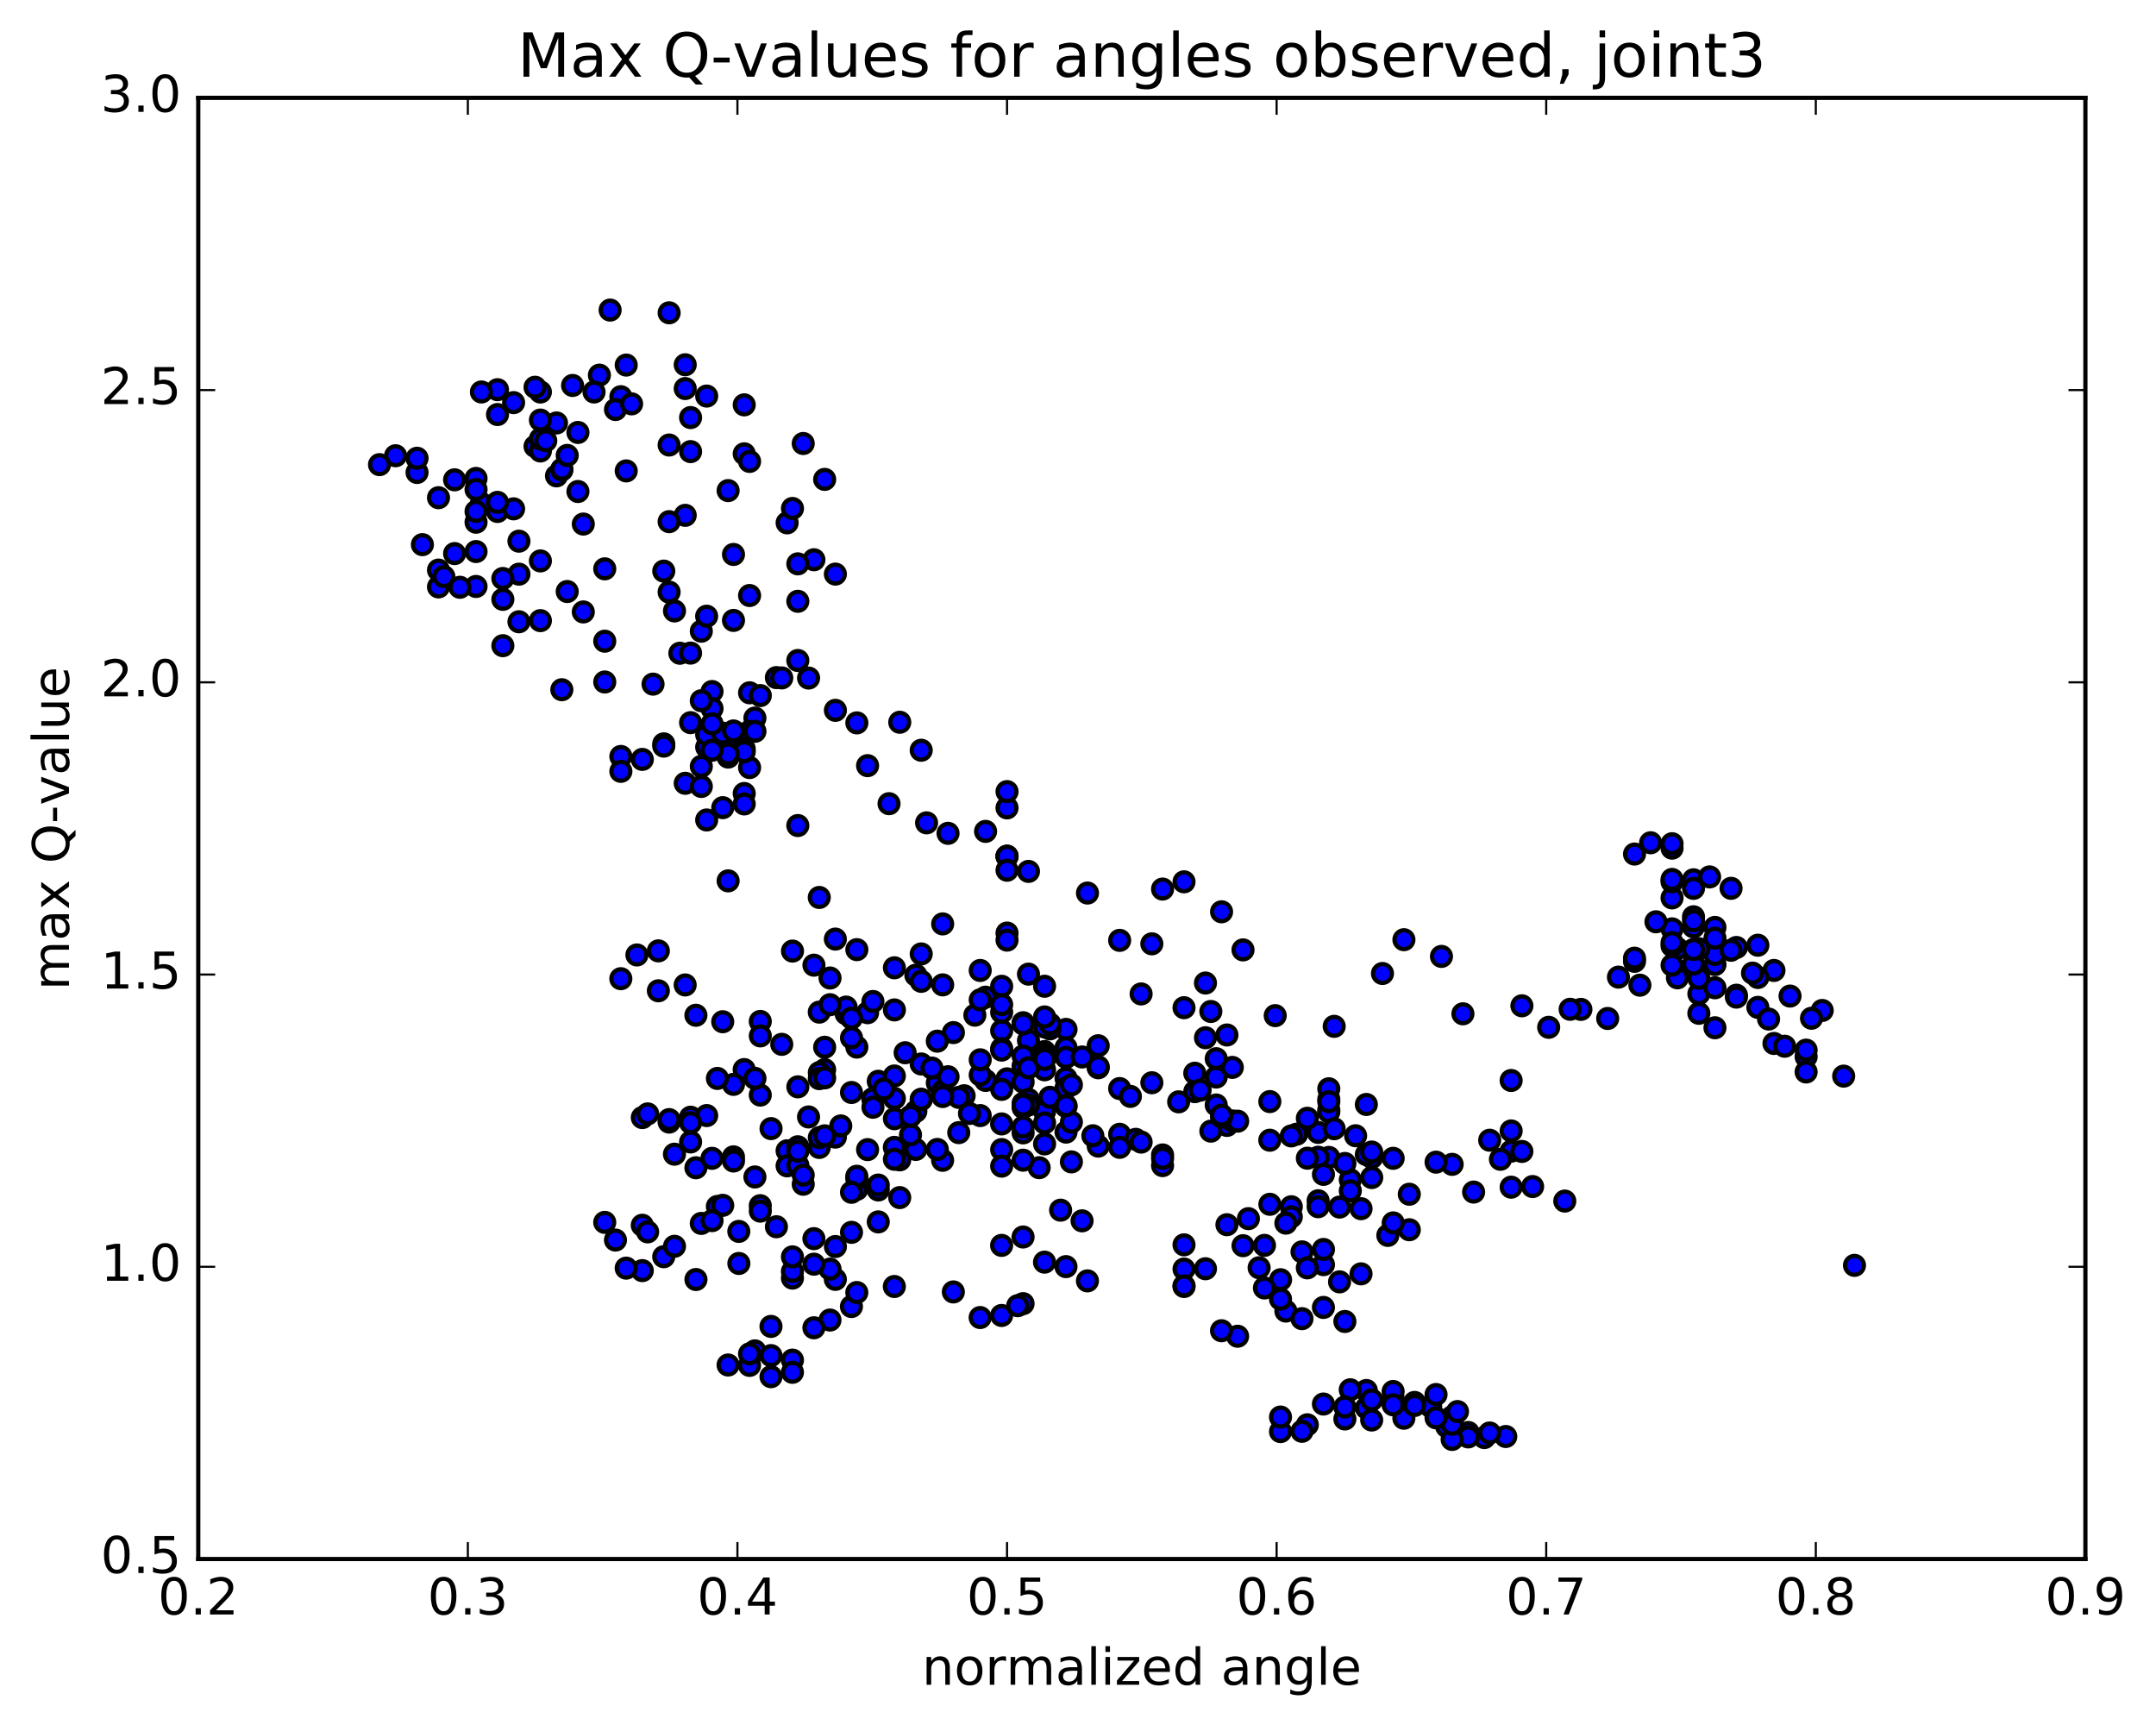 <?xml version="1.0" encoding="utf-8" standalone="no"?>
<!DOCTYPE svg PUBLIC "-//W3C//DTD SVG 1.1//EN"
  "http://www.w3.org/Graphics/SVG/1.1/DTD/svg11.dtd">
<!-- Created with matplotlib (http://matplotlib.org/) -->
<svg height="408pt" version="1.1" viewBox="0 0 510 408" width="510pt" xmlns="http://www.w3.org/2000/svg" xmlns:xlink="http://www.w3.org/1999/xlink">
 <defs>
  <style type="text/css">
*{stroke-linecap:butt;stroke-linejoin:round;stroke-miterlimit:100000;}
  </style>
 </defs>
 <g id="figure_1">
  <g id="patch_1">
   <path d="M 0 408.169 
L 510.039 408.169 
L 510.039 0 
L 0 0 
z
" style="fill:#ffffff;"/>
  </g>
  <g id="axes_1">
   <g id="patch_2">
    <path d="M 46.898 368.742 
L 493.298 368.742 
L 493.298 23.142 
L 46.898 23.142 
z
" style="fill:#ffffff;"/>
   </g>
   <g id="PathCollection_1">
    <defs>
     <path d="M 0 2.236 
C 0.593 2.236 1.162 2 1.581 1.581 
C 2 1.162 2.236 0.593 2.236 0 
C 2.236 -0.593 2 -1.162 1.581 -1.581 
C 1.162 -2 0.593 -2.236 0 -2.236 
C -0.593 -2.236 -1.162 -2 -1.581 -1.581 
C -2 -1.162 -2.236 -0.593 -2.236 0 
C -2.236 0.593 -2 1.162 -1.581 1.581 
C -1.162 2 -0.593 2.236 0 2.236 
z
" id="m85cf81270a" style="stroke:#000000;"/>
    </defs>
    <g clip-path="url(#p2daf74e8c7)">
     <use style="fill:#0000ff;stroke:#000000;" x="438.678" xlink:href="#m85cf81270a" y="299.282"/>
     <use style="fill:#0000ff;stroke:#000000;" x="238.212" xlink:href="#m85cf81270a" y="202.523"/>
     <use style="fill:#0000ff;stroke:#000000;" x="233.137" xlink:href="#m85cf81270a" y="196.639"/>
     <use style="fill:#0000ff;stroke:#000000;" x="224.256" xlink:href="#m85cf81270a" y="197.098"/>
     <use style="fill:#0000ff;stroke:#000000;" x="219.181" xlink:href="#m85cf81270a" y="194.623"/>
     <use style="fill:#0000ff;stroke:#000000;" x="210.3" xlink:href="#m85cf81270a" y="190.089"/>
     <use style="fill:#0000ff;stroke:#000000;" x="205.225" xlink:href="#m85cf81270a" y="181.093"/>
     <use style="fill:#0000ff;stroke:#000000;" x="191.269" xlink:href="#m85cf81270a" y="160.373"/>
     <use style="fill:#0000ff;stroke:#000000;" x="177.313" xlink:href="#m85cf81270a" y="163.859"/>
     <use style="fill:#0000ff;stroke:#000000;" x="168.432" xlink:href="#m85cf81270a" y="163.562"/>
     <use style="fill:#0000ff;stroke:#000000;" x="168.432" xlink:href="#m85cf81270a" y="167.582"/>
     <use style="fill:#0000ff;stroke:#000000;" x="168.432" xlink:href="#m85cf81270a" y="176.18"/>
     <use style="fill:#0000ff;stroke:#000000;" x="163.357" xlink:href="#m85cf81270a" y="170.924"/>
     <use style="fill:#0000ff;stroke:#000000;" x="154.476" xlink:href="#m85cf81270a" y="161.811"/>
     <use style="fill:#0000ff;stroke:#000000;" x="159.551" xlink:href="#m85cf81270a" y="144.499"/>
     <use style="fill:#0000ff;stroke:#000000;" x="173.507" xlink:href="#m85cf81270a" y="146.742"/>
     <use style="fill:#0000ff;stroke:#000000;" x="177.313" xlink:href="#m85cf81270a" y="140.85"/>
     <use style="fill:#0000ff;stroke:#000000;" x="173.507" xlink:href="#m85cf81270a" y="131.138"/>
     <use style="fill:#0000ff;stroke:#000000;" x="186.194" xlink:href="#m85cf81270a" y="123.665"/>
     <use style="fill:#0000ff;stroke:#000000;" x="195.075" xlink:href="#m85cf81270a" y="113.385"/>
     <use style="fill:#0000ff;stroke:#000000;" x="190.001" xlink:href="#m85cf81270a" y="104.897"/>
     <use style="fill:#0000ff;stroke:#000000;" x="176.045" xlink:href="#m85cf81270a" y="95.755"/>
     <use style="fill:#0000ff;stroke:#000000;" x="167.164" xlink:href="#m85cf81270a" y="93.677"/>
     <use style="fill:#0000ff;stroke:#000000;" x="162.089" xlink:href="#m85cf81270a" y="91.9"/>
     <use style="fill:#0000ff;stroke:#000000;" x="148.133" xlink:href="#m85cf81270a" y="86.347"/>
     <use style="fill:#0000ff;stroke:#000000;" x="144.326" xlink:href="#m85cf81270a" y="73.34"/>
     <use style="fill:#0000ff;stroke:#000000;" x="158.282" xlink:href="#m85cf81270a" y="73.984"/>
     <use style="fill:#0000ff;stroke:#000000;" x="162.088" xlink:href="#m85cf81270a" y="86.275"/>
     <use style="fill:#0000ff;stroke:#000000;" x="146.863" xlink:href="#m85cf81270a" y="93.831"/>
     <use style="fill:#0000ff;stroke:#000000;" x="131.639" xlink:href="#m85cf81270a" y="100.041"/>
     <use style="fill:#0000ff;stroke:#000000;" x="117.683" xlink:href="#m85cf81270a" y="92.168"/>
     <use style="fill:#0000ff;stroke:#000000;" x="113.876" xlink:href="#m85cf81270a" y="92.707"/>
     <use style="fill:#0000ff;stroke:#000000;" x="127.832" xlink:href="#m85cf81270a" y="92.719"/>
     <use style="fill:#0000ff;stroke:#000000;" x="141.788" xlink:href="#m85cf81270a" y="88.732"/>
     <use style="fill:#0000ff;stroke:#000000;" x="145.594" xlink:href="#m85cf81270a" y="96.859"/>
     <use style="fill:#0000ff;stroke:#000000;" x="131.638" xlink:href="#m85cf81270a" y="112.55"/>
     <use style="fill:#0000ff;stroke:#000000;" x="117.682" xlink:href="#m85cf81270a" y="120.972"/>
     <use style="fill:#0000ff;stroke:#000000;" x="103.726" xlink:href="#m85cf81270a" y="134.835"/>
     <use style="fill:#0000ff;stroke:#000000;" x="99.919" xlink:href="#m85cf81270a" y="128.817"/>
     <use style="fill:#0000ff;stroke:#000000;" x="113.875" xlink:href="#m85cf81270a" y="119.076"/>
     <use style="fill:#0000ff;stroke:#000000;" x="127.831" xlink:href="#m85cf81270a" y="132.669"/>
     <use style="fill:#0000ff;stroke:#000000;" x="143.055" xlink:href="#m85cf81270a" y="161.306"/>
     <use style="fill:#0000ff;stroke:#000000;" x="157.011" xlink:href="#m85cf81270a" y="175.936"/>
     <use style="fill:#0000ff;stroke:#000000;" x="165.892" xlink:href="#m85cf81270a" y="165.736"/>
     <use style="fill:#0000ff;stroke:#000000;" x="165.893" xlink:href="#m85cf81270a" y="149.292"/>
     <use style="fill:#0000ff;stroke:#000000;" x="160.819" xlink:href="#m85cf81270a" y="154.503"/>
     <use style="fill:#0000ff;stroke:#000000;" x="157.013" xlink:href="#m85cf81270a" y="135.081"/>
     <use style="fill:#0000ff;stroke:#000000;" x="162.088" xlink:href="#m85cf81270a" y="121.888"/>
     <use style="fill:#0000ff;stroke:#000000;" x="158.282" xlink:href="#m85cf81270a" y="123.383"/>
     <use style="fill:#0000ff;stroke:#000000;" x="172.238" xlink:href="#m85cf81270a" y="116.036"/>
     <use style="fill:#0000ff;stroke:#000000;" x="176.044" xlink:href="#m85cf81270a" y="107.339"/>
     <use style="fill:#0000ff;stroke:#000000;" x="163.357" xlink:href="#m85cf81270a" y="98.762"/>
     <use style="fill:#0000ff;stroke:#000000;" x="149.401" xlink:href="#m85cf81270a" y="95.521"/>
     <use style="fill:#0000ff;stroke:#000000;" x="140.52" xlink:href="#m85cf81270a" y="92.714"/>
     <use style="fill:#0000ff;stroke:#000000;" x="135.445" xlink:href="#m85cf81270a" y="91.17"/>
     <use style="fill:#0000ff;stroke:#000000;" x="126.564" xlink:href="#m85cf81270a" y="91.592"/>
     <use style="fill:#0000ff;stroke:#000000;" x="121.489" xlink:href="#m85cf81270a" y="95.229"/>
     <use style="fill:#0000ff;stroke:#000000;" x="117.683" xlink:href="#m85cf81270a" y="98.046"/>
     <use style="fill:#0000ff;stroke:#000000;" x="126.564" xlink:href="#m85cf81270a" y="105.577"/>
     <use style="fill:#0000ff;stroke:#000000;" x="121.49" xlink:href="#m85cf81270a" y="120.351"/>
     <use style="fill:#0000ff;stroke:#000000;" x="112.609" xlink:href="#m85cf81270a" y="123.516"/>
     <use style="fill:#0000ff;stroke:#000000;" x="112.608" xlink:href="#m85cf81270a" y="120.955"/>
     <use style="fill:#0000ff;stroke:#000000;" x="107.534" xlink:href="#m85cf81270a" y="113.487"/>
     <use style="fill:#0000ff;stroke:#000000;" x="98.653" xlink:href="#m85cf81270a" y="111.75"/>
     <use style="fill:#0000ff;stroke:#000000;" x="98.653" xlink:href="#m85cf81270a" y="108.388"/>
     <use style="fill:#0000ff;stroke:#000000;" x="93.578" xlink:href="#m85cf81270a" y="107.793"/>
     <use style="fill:#0000ff;stroke:#000000;" x="89.772" xlink:href="#m85cf81270a" y="109.897"/>
     <use style="fill:#0000ff;stroke:#000000;" x="103.727" xlink:href="#m85cf81270a" y="117.718"/>
     <use style="fill:#0000ff;stroke:#000000;" x="112.608" xlink:href="#m85cf81270a" y="113.16"/>
     <use style="fill:#0000ff;stroke:#000000;" x="112.607" xlink:href="#m85cf81270a" y="115.769"/>
     <use style="fill:#0000ff;stroke:#000000;" x="107.533" xlink:href="#m85cf81270a" y="130.935"/>
     <use style="fill:#0000ff;stroke:#000000;" x="103.726" xlink:href="#m85cf81270a" y="138.82"/>
     <use style="fill:#0000ff;stroke:#000000;" x="112.607" xlink:href="#m85cf81270a" y="138.71"/>
     <use style="fill:#0000ff;stroke:#000000;" x="112.608" xlink:href="#m85cf81270a" y="130.449"/>
     <use style="fill:#0000ff;stroke:#000000;" x="117.682" xlink:href="#m85cf81270a" y="118.817"/>
     <use style="fill:#0000ff;stroke:#000000;" x="132.906" xlink:href="#m85cf81270a" y="111.173"/>
     <use style="fill:#0000ff;stroke:#000000;" x="136.712" xlink:href="#m85cf81270a" y="102.286"/>
     <use style="fill:#0000ff;stroke:#000000;" x="127.832" xlink:href="#m85cf81270a" y="99.357"/>
     <use style="fill:#0000ff;stroke:#000000;" x="127.832" xlink:href="#m85cf81270a" y="106.664"/>
     <use style="fill:#0000ff;stroke:#000000;" x="127.831" xlink:href="#m85cf81270a" y="103.827"/>
     <use style="fill:#0000ff;stroke:#000000;" x="132.906" xlink:href="#m85cf81270a" y="110.983"/>
     <use style="fill:#0000ff;stroke:#000000;" x="136.712" xlink:href="#m85cf81270a" y="116.25"/>
     <use style="fill:#0000ff;stroke:#000000;" x="122.756" xlink:href="#m85cf81270a" y="128"/>
     <use style="fill:#0000ff;stroke:#000000;" x="118.95" xlink:href="#m85cf81270a" y="141.76"/>
     <use style="fill:#0000ff;stroke:#000000;" x="127.83" xlink:href="#m85cf81270a" y="146.793"/>
     <use style="fill:#0000ff;stroke:#000000;" x="122.755" xlink:href="#m85cf81270a" y="135.804"/>
     <use style="fill:#0000ff;stroke:#000000;" x="118.948" xlink:href="#m85cf81270a" y="136.826"/>
     <use style="fill:#0000ff;stroke:#000000;" x="122.754" xlink:href="#m85cf81270a" y="147.061"/>
     <use style="fill:#0000ff;stroke:#000000;" x="108.798" xlink:href="#m85cf81270a" y="138.903"/>
     <use style="fill:#0000ff;stroke:#000000;" x="104.992" xlink:href="#m85cf81270a" y="136.375"/>
     <use style="fill:#0000ff;stroke:#000000;" x="118.948" xlink:href="#m85cf81270a" y="152.719"/>
     <use style="fill:#0000ff;stroke:#000000;" x="132.903" xlink:href="#m85cf81270a" y="163.131"/>
     <use style="fill:#0000ff;stroke:#000000;" x="137.979" xlink:href="#m85cf81270a" y="144.736"/>
     <use style="fill:#0000ff;stroke:#000000;" x="134.172" xlink:href="#m85cf81270a" y="139.909"/>
     <use style="fill:#0000ff;stroke:#000000;" x="143.053" xlink:href="#m85cf81270a" y="151.656"/>
     <use style="fill:#0000ff;stroke:#000000;" x="143.054" xlink:href="#m85cf81270a" y="134.543"/>
     <use style="fill:#0000ff;stroke:#000000;" x="137.98" xlink:href="#m85cf81270a" y="123.95"/>
     <use style="fill:#0000ff;stroke:#000000;" x="129.1" xlink:href="#m85cf81270a" y="104.259"/>
     <use style="fill:#0000ff;stroke:#000000;" x="134.175" xlink:href="#m85cf81270a" y="107.712"/>
     <use style="fill:#0000ff;stroke:#000000;" x="148.131" xlink:href="#m85cf81270a" y="111.379"/>
     <use style="fill:#0000ff;stroke:#000000;" x="158.281" xlink:href="#m85cf81270a" y="105.256"/>
     <use style="fill:#0000ff;stroke:#000000;" x="163.355" xlink:href="#m85cf81270a" y="106.815"/>
     <use style="fill:#0000ff;stroke:#000000;" x="177.311" xlink:href="#m85cf81270a" y="109.132"/>
     <use style="fill:#0000ff;stroke:#000000;" x="187.46" xlink:href="#m85cf81270a" y="120.26"/>
     <use style="fill:#0000ff;stroke:#000000;" x="192.534" xlink:href="#m85cf81270a" y="132.392"/>
     <use style="fill:#0000ff;stroke:#000000;" x="197.609" xlink:href="#m85cf81270a" y="135.786"/>
     <use style="fill:#0000ff;stroke:#000000;" x="188.727" xlink:href="#m85cf81270a" y="133.362"/>
     <use style="fill:#0000ff;stroke:#000000;" x="188.726" xlink:href="#m85cf81270a" y="142.219"/>
     <use style="fill:#0000ff;stroke:#000000;" x="188.725" xlink:href="#m85cf81270a" y="156.218"/>
     <use style="fill:#0000ff;stroke:#000000;" x="183.65" xlink:href="#m85cf81270a" y="160.266"/>
     <use style="fill:#0000ff;stroke:#000000;" x="167.157" xlink:href="#m85cf81270a" y="145.747"/>
     <use style="fill:#0000ff;stroke:#000000;" x="158.276" xlink:href="#m85cf81270a" y="140.04"/>
     <use style="fill:#0000ff;stroke:#000000;" x="163.35" xlink:href="#m85cf81270a" y="154.469"/>
     <use style="fill:#0000ff;stroke:#000000;" x="178.574" xlink:href="#m85cf81270a" y="169.834"/>
     <use style="fill:#0000ff;stroke:#000000;" x="188.724" xlink:href="#m85cf81270a" y="195.258"/>
     <use style="fill:#0000ff;stroke:#000000;" x="193.798" xlink:href="#m85cf81270a" y="212.267"/>
     <use style="fill:#0000ff;stroke:#000000;" x="197.604" xlink:href="#m85cf81270a" y="222.116"/>
     <use style="fill:#0000ff;stroke:#000000;" x="193.797" xlink:href="#m85cf81270a" y="239.389"/>
     <use style="fill:#0000ff;stroke:#000000;" x="207.752" xlink:href="#m85cf81270a" y="255.741"/>
     <use style="fill:#0000ff;stroke:#000000;" x="211.558" xlink:href="#m85cf81270a" y="254.491"/>
     <use style="fill:#0000ff;stroke:#000000;" x="206.483" xlink:href="#m85cf81270a" y="259.869"/>
     <use style="fill:#0000ff;stroke:#000000;" x="222.976" xlink:href="#m85cf81270a" y="274.437"/>
     <use style="fill:#0000ff;stroke:#000000;" x="236.932" xlink:href="#m85cf81270a" y="265.834"/>
     <use style="fill:#0000ff;stroke:#000000;" x="245.812" xlink:href="#m85cf81270a" y="276.18"/>
     <use style="fill:#0000ff;stroke:#000000;" x="250.887" xlink:href="#m85cf81270a" y="286.231"/>
     <use style="fill:#0000ff;stroke:#000000;" x="255.962" xlink:href="#m85cf81270a" y="288.753"/>
     <use style="fill:#0000ff;stroke:#000000;" x="242.006" xlink:href="#m85cf81270a" y="292.576"/>
     <use style="fill:#0000ff;stroke:#000000;" x="236.931" xlink:href="#m85cf81270a" y="294.56"/>
     <use style="fill:#0000ff;stroke:#000000;" x="247.081" xlink:href="#m85cf81270a" y="298.523"/>
     <use style="fill:#0000ff;stroke:#000000;" x="252.156" xlink:href="#m85cf81270a" y="299.583"/>
     <use style="fill:#0000ff;stroke:#000000;" x="257.231" xlink:href="#m85cf81270a" y="302.955"/>
     <use style="fill:#0000ff;stroke:#000000;" x="242.006" xlink:href="#m85cf81270a" y="308.343"/>
     <use style="fill:#0000ff;stroke:#000000;" x="231.856" xlink:href="#m85cf81270a" y="311.625"/>
     <use style="fill:#0000ff;stroke:#000000;" x="236.931" xlink:href="#m85cf81270a" y="311.137"/>
     <use style="fill:#0000ff;stroke:#000000;" x="240.737" xlink:href="#m85cf81270a" y="308.822"/>
     <use style="fill:#0000ff;stroke:#000000;" x="225.512" xlink:href="#m85cf81270a" y="305.57"/>
     <use style="fill:#0000ff;stroke:#000000;" x="211.556" xlink:href="#m85cf81270a" y="304.281"/>
     <use style="fill:#0000ff;stroke:#000000;" x="201.406" xlink:href="#m85cf81270a" y="309.024"/>
     <use style="fill:#0000ff;stroke:#000000;" x="196.331" xlink:href="#m85cf81270a" y="312.218"/>
     <use style="fill:#0000ff;stroke:#000000;" x="182.376" xlink:href="#m85cf81270a" y="313.723"/>
     <use style="fill:#0000ff;stroke:#000000;" x="178.57" xlink:href="#m85cf81270a" y="319.511"/>
     <use style="fill:#0000ff;stroke:#000000;" x="187.451" xlink:href="#m85cf81270a" y="321.693"/>
     <use style="fill:#0000ff;stroke:#000000;" x="182.376" xlink:href="#m85cf81270a" y="320.624"/>
     <use style="fill:#0000ff;stroke:#000000;" x="172.227" xlink:href="#m85cf81270a" y="322.853"/>
     <use style="fill:#0000ff;stroke:#000000;" x="177.302" xlink:href="#m85cf81270a" y="322.943"/>
     <use style="fill:#0000ff;stroke:#000000;" x="187.452" xlink:href="#m85cf81270a" y="324.58"/>
     <use style="fill:#0000ff;stroke:#000000;" x="182.378" xlink:href="#m85cf81270a" y="325.616"/>
     <use style="fill:#0000ff;stroke:#000000;" x="177.303" xlink:href="#m85cf81270a" y="320.214"/>
     <use style="fill:#0000ff;stroke:#000000;" x="192.528" xlink:href="#m85cf81270a" y="314.049"/>
     <use style="fill:#0000ff;stroke:#000000;" x="202.677" xlink:href="#m85cf81270a" y="305.708"/>
     <use style="fill:#0000ff;stroke:#000000;" x="197.603" xlink:href="#m85cf81270a" y="302.598"/>
     <use style="fill:#0000ff;stroke:#000000;" x="187.453" xlink:href="#m85cf81270a" y="302.295"/>
     <use style="fill:#0000ff;stroke:#000000;" x="187.453" xlink:href="#m85cf81270a" y="300.724"/>
     <use style="fill:#0000ff;stroke:#000000;" x="187.453" xlink:href="#m85cf81270a" y="297.274"/>
     <use style="fill:#0000ff;stroke:#000000;" x="192.528" xlink:href="#m85cf81270a" y="292.964"/>
     <use style="fill:#0000ff;stroke:#000000;" x="207.753" xlink:href="#m85cf81270a" y="289.003"/>
     <use style="fill:#0000ff;stroke:#000000;" x="212.828" xlink:href="#m85cf81270a" y="283.257"/>
     <use style="fill:#0000ff;stroke:#000000;" x="202.678" xlink:href="#m85cf81270a" y="281.307"/>
     <use style="fill:#0000ff;stroke:#000000;" x="207.753" xlink:href="#m85cf81270a" y="281.456"/>
     <use style="fill:#0000ff;stroke:#000000;" x="216.634" xlink:href="#m85cf81270a" y="271.866"/>
     <use style="fill:#0000ff;stroke:#000000;" x="211.559" xlink:href="#m85cf81270a" y="259.797"/>
     <use style="fill:#0000ff;stroke:#000000;" x="206.484" xlink:href="#m85cf81270a" y="259.896"/>
     <use style="fill:#0000ff;stroke:#000000;" x="212.827" xlink:href="#m85cf81270a" y="274.329"/>
     <use style="fill:#0000ff;stroke:#000000;" x="202.678" xlink:href="#m85cf81270a" y="278.824"/>
     <use style="fill:#0000ff;stroke:#000000;" x="202.678" xlink:href="#m85cf81270a" y="278.211"/>
     <use style="fill:#0000ff;stroke:#000000;" x="207.753" xlink:href="#m85cf81270a" y="280.291"/>
     <use style="fill:#0000ff;stroke:#000000;" x="211.559" xlink:href="#m85cf81270a" y="271.373"/>
     <use style="fill:#0000ff;stroke:#000000;" x="197.603" xlink:href="#m85cf81270a" y="268.945"/>
     <use style="fill:#0000ff;stroke:#000000;" x="186.185" xlink:href="#m85cf81270a" y="272.186"/>
     <use style="fill:#0000ff;stroke:#000000;" x="186.185" xlink:href="#m85cf81270a" y="275.746"/>
     <use style="fill:#0000ff;stroke:#000000;" x="191.26" xlink:href="#m85cf81270a" y="264.184"/>
     <use style="fill:#0000ff;stroke:#000000;" x="195.066" xlink:href="#m85cf81270a" y="252.991"/>
     <use style="fill:#0000ff;stroke:#000000;" x="179.842" xlink:href="#m85cf81270a" y="241.589"/>
     <use style="fill:#0000ff;stroke:#000000;" x="164.617" xlink:href="#m85cf81270a" y="240.131"/>
     <use style="fill:#0000ff;stroke:#000000;" x="155.737" xlink:href="#m85cf81270a" y="234.343"/>
     <use style="fill:#0000ff;stroke:#000000;" x="155.736" xlink:href="#m85cf81270a" y="224.902"/>
     <use style="fill:#0000ff;stroke:#000000;" x="150.661" xlink:href="#m85cf81270a" y="225.867"/>
     <use style="fill:#0000ff;stroke:#000000;" x="146.855" xlink:href="#m85cf81270a" y="231.481"/>
     <use style="fill:#0000ff;stroke:#000000;" x="162.079" xlink:href="#m85cf81270a" y="232.959"/>
     <use style="fill:#0000ff;stroke:#000000;" x="170.96" xlink:href="#m85cf81270a" y="241.661"/>
     <use style="fill:#0000ff;stroke:#000000;" x="176.035" xlink:href="#m85cf81270a" y="252.976"/>
     <use style="fill:#0000ff;stroke:#000000;" x="179.841" xlink:href="#m85cf81270a" y="259.01"/>
     <use style="fill:#0000ff;stroke:#000000;" x="164.617" xlink:href="#m85cf81270a" y="276.203"/>
     <use style="fill:#0000ff;stroke:#000000;" x="159.542" xlink:href="#m85cf81270a" y="272.99"/>
     <use style="fill:#0000ff;stroke:#000000;" x="168.423" xlink:href="#m85cf81270a" y="273.968"/>
     <use style="fill:#0000ff;stroke:#000000;" x="173.498" xlink:href="#m85cf81270a" y="273.618"/>
     <use style="fill:#0000ff;stroke:#000000;" x="188.723" xlink:href="#m85cf81270a" y="271.232"/>
     <use style="fill:#0000ff;stroke:#000000;" x="193.797" xlink:href="#m85cf81270a" y="271.396"/>
     <use style="fill:#0000ff;stroke:#000000;" x="178.573" xlink:href="#m85cf81270a" y="278.378"/>
     <use style="fill:#0000ff;stroke:#000000;" x="169.692" xlink:href="#m85cf81270a" y="285.352"/>
     <use style="fill:#0000ff;stroke:#000000;" x="174.767" xlink:href="#m85cf81270a" y="291.253"/>
     <use style="fill:#0000ff;stroke:#000000;" x="179.842" xlink:href="#m85cf81270a" y="285.17"/>
     <use style="fill:#0000ff;stroke:#000000;" x="170.961" xlink:href="#m85cf81270a" y="285.088"/>
     <use style="fill:#0000ff;stroke:#000000;" x="165.886" xlink:href="#m85cf81270a" y="289.365"/>
     <use style="fill:#0000ff;stroke:#000000;" x="151.931" xlink:href="#m85cf81270a" y="289.797"/>
     <use style="fill:#0000ff;stroke:#000000;" x="145.587" xlink:href="#m85cf81270a" y="293.301"/>
     <use style="fill:#0000ff;stroke:#000000;" x="157.005" xlink:href="#m85cf81270a" y="297.238"/>
     <use style="fill:#0000ff;stroke:#000000;" x="151.931" xlink:href="#m85cf81270a" y="300.53"/>
     <use style="fill:#0000ff;stroke:#000000;" x="148.125" xlink:href="#m85cf81270a" y="299.941"/>
     <use style="fill:#0000ff;stroke:#000000;" x="153.2" xlink:href="#m85cf81270a" y="291.364"/>
     <use style="fill:#0000ff;stroke:#000000;" x="143.05" xlink:href="#m85cf81270a" y="289.115"/>
     <use style="fill:#0000ff;stroke:#000000;" x="238.212" xlink:href="#m85cf81270a" y="202.523"/>
     <use style="fill:#0000ff;stroke:#000000;" x="243.287" xlink:href="#m85cf81270a" y="206.104"/>
     <use style="fill:#0000ff;stroke:#000000;" x="257.243" xlink:href="#m85cf81270a" y="211.223"/>
     <use style="fill:#0000ff;stroke:#000000;" x="272.467" xlink:href="#m85cf81270a" y="223.233"/>
     <use style="fill:#0000ff;stroke:#000000;" x="286.423" xlink:href="#m85cf81270a" y="239.237"/>
     <use style="fill:#0000ff;stroke:#000000;" x="290.229" xlink:href="#m85cf81270a" y="244.794"/>
     <use style="fill:#0000ff;stroke:#000000;" x="280.08" xlink:href="#m85cf81270a" y="238.341"/>
     <use style="fill:#0000ff;stroke:#000000;" x="285.154" xlink:href="#m85cf81270a" y="232.507"/>
     <use style="fill:#0000ff;stroke:#000000;" x="294.035" xlink:href="#m85cf81270a" y="224.67"/>
     <use style="fill:#0000ff;stroke:#000000;" x="288.96" xlink:href="#m85cf81270a" y="215.658"/>
     <use style="fill:#0000ff;stroke:#000000;" x="280.079" xlink:href="#m85cf81270a" y="208.569"/>
     <use style="fill:#0000ff;stroke:#000000;" x="275.004" xlink:href="#m85cf81270a" y="210.283"/>
     <use style="fill:#0000ff;stroke:#000000;" x="264.854" xlink:href="#m85cf81270a" y="222.416"/>
     <use style="fill:#0000ff;stroke:#000000;" x="269.929" xlink:href="#m85cf81270a" y="235.088"/>
     <use style="fill:#0000ff;stroke:#000000;" x="285.154" xlink:href="#m85cf81270a" y="245.447"/>
     <use style="fill:#0000ff;stroke:#000000;" x="300.378" xlink:href="#m85cf81270a" y="260.547"/>
     <use style="fill:#0000ff;stroke:#000000;" x="314.334" xlink:href="#m85cf81270a" y="273.75"/>
     <use style="fill:#0000ff;stroke:#000000;" x="324.483" xlink:href="#m85cf81270a" y="273.785"/>
     <use style="fill:#0000ff;stroke:#000000;" x="324.484" xlink:href="#m85cf81270a" y="278.512"/>
     <use style="fill:#0000ff;stroke:#000000;" x="319.409" xlink:href="#m85cf81270a" y="279.037"/>
     <use style="fill:#0000ff;stroke:#000000;" x="305.453" xlink:href="#m85cf81270a" y="285.423"/>
     <use style="fill:#0000ff;stroke:#000000;" x="290.229" xlink:href="#m85cf81270a" y="289.671"/>
     <use style="fill:#0000ff;stroke:#000000;" x="280.079" xlink:href="#m85cf81270a" y="294.431"/>
     <use style="fill:#0000ff;stroke:#000000;" x="280.079" xlink:href="#m85cf81270a" y="300.16"/>
     <use style="fill:#0000ff;stroke:#000000;" x="280.08" xlink:href="#m85cf81270a" y="304.283"/>
     <use style="fill:#0000ff;stroke:#000000;" x="280.08" xlink:href="#m85cf81270a" y="304.142"/>
     <use style="fill:#0000ff;stroke:#000000;" x="285.155" xlink:href="#m85cf81270a" y="300.085"/>
     <use style="fill:#0000ff;stroke:#000000;" x="294.036" xlink:href="#m85cf81270a" y="294.632"/>
     <use style="fill:#0000ff;stroke:#000000;" x="299.111" xlink:href="#m85cf81270a" y="294.557"/>
     <use style="fill:#0000ff;stroke:#000000;" x="307.992" xlink:href="#m85cf81270a" y="296.092"/>
     <use style="fill:#0000ff;stroke:#000000;" x="313.067" xlink:href="#m85cf81270a" y="299.117"/>
     <use style="fill:#0000ff;stroke:#000000;" x="321.948" xlink:href="#m85cf81270a" y="301.294"/>
     <use style="fill:#0000ff;stroke:#000000;" x="316.873" xlink:href="#m85cf81270a" y="303.188"/>
     <use style="fill:#0000ff;stroke:#000000;" x="302.918" xlink:href="#m85cf81270a" y="302.68"/>
     <use style="fill:#0000ff;stroke:#000000;" x="297.843" xlink:href="#m85cf81270a" y="299.847"/>
     <use style="fill:#0000ff;stroke:#000000;" x="313.068" xlink:href="#m85cf81270a" y="295.519"/>
     <use style="fill:#0000ff;stroke:#000000;" x="328.292" xlink:href="#m85cf81270a" y="292.195"/>
     <use style="fill:#0000ff;stroke:#000000;" x="333.367" xlink:href="#m85cf81270a" y="290.858"/>
     <use style="fill:#0000ff;stroke:#000000;" x="329.562" xlink:href="#m85cf81270a" y="289.243"/>
     <use style="fill:#0000ff;stroke:#000000;" x="333.368" xlink:href="#m85cf81270a" y="282.462"/>
     <use style="fill:#0000ff;stroke:#000000;" x="319.413" xlink:href="#m85cf81270a" y="281.66"/>
     <use style="fill:#0000ff;stroke:#000000;" x="305.458" xlink:href="#m85cf81270a" y="287.807"/>
     <use style="fill:#0000ff;stroke:#000000;" x="295.309" xlink:href="#m85cf81270a" y="288.237"/>
     <use style="fill:#0000ff;stroke:#000000;" x="300.385" xlink:href="#m85cf81270a" y="284.842"/>
     <use style="fill:#0000ff;stroke:#000000;" x="311.804" xlink:href="#m85cf81270a" y="284.007"/>
     <use style="fill:#0000ff;stroke:#000000;" x="316.879" xlink:href="#m85cf81270a" y="285.5"/>
     <use style="fill:#0000ff;stroke:#000000;" x="321.955" xlink:href="#m85cf81270a" y="285.879"/>
     <use style="fill:#0000ff;stroke:#000000;" x="311.805" xlink:href="#m85cf81270a" y="285.411"/>
     <use style="fill:#0000ff;stroke:#000000;" x="311.806" xlink:href="#m85cf81270a" y="273.706"/>
     <use style="fill:#0000ff;stroke:#000000;" x="311.805" xlink:href="#m85cf81270a" y="267.835"/>
     <use style="fill:#0000ff;stroke:#000000;" x="306.729" xlink:href="#m85cf81270a" y="268.258"/>
     <use style="fill:#0000ff;stroke:#000000;" x="290.236" xlink:href="#m85cf81270a" y="266.184"/>
     <use style="fill:#0000ff;stroke:#000000;" x="286.429" xlink:href="#m85cf81270a" y="267.539"/>
     <use style="fill:#0000ff;stroke:#000000;" x="291.504" xlink:href="#m85cf81270a" y="265.123"/>
     <use style="fill:#0000ff;stroke:#000000;" x="282.623" xlink:href="#m85cf81270a" y="258.201"/>
     <use style="fill:#0000ff;stroke:#000000;" x="282.622" xlink:href="#m85cf81270a" y="253.841"/>
     <use style="fill:#0000ff;stroke:#000000;" x="287.696" xlink:href="#m85cf81270a" y="254.746"/>
     <use style="fill:#0000ff;stroke:#000000;" x="292.771" xlink:href="#m85cf81270a" y="265.182"/>
     <use style="fill:#0000ff;stroke:#000000;" x="287.695" xlink:href="#m85cf81270a" y="261.354"/>
     <use style="fill:#0000ff;stroke:#000000;" x="291.501" xlink:href="#m85cf81270a" y="252.461"/>
     <use style="fill:#0000ff;stroke:#000000;" x="287.694" xlink:href="#m85cf81270a" y="250.403"/>
     <use style="fill:#0000ff;stroke:#000000;" x="301.65" xlink:href="#m85cf81270a" y="240.219"/>
     <use style="fill:#0000ff;stroke:#000000;" x="315.605" xlink:href="#m85cf81270a" y="242.75"/>
     <use style="fill:#0000ff;stroke:#000000;" x="327.022" xlink:href="#m85cf81270a" y="230.252"/>
     <use style="fill:#0000ff;stroke:#000000;" x="332.097" xlink:href="#m85cf81270a" y="222.257"/>
     <use style="fill:#0000ff;stroke:#000000;" x="340.977" xlink:href="#m85cf81270a" y="226.21"/>
     <use style="fill:#0000ff;stroke:#000000;" x="346.051" xlink:href="#m85cf81270a" y="239.785"/>
     <use style="fill:#0000ff;stroke:#000000;" x="360.006" xlink:href="#m85cf81270a" y="237.892"/>
     <use style="fill:#0000ff;stroke:#000000;" x="373.961" xlink:href="#m85cf81270a" y="238.741"/>
     <use style="fill:#0000ff;stroke:#000000;" x="382.842" xlink:href="#m85cf81270a" y="231.111"/>
     <use style="fill:#0000ff;stroke:#000000;" x="387.915" xlink:href="#m85cf81270a" y="233.015"/>
     <use style="fill:#0000ff;stroke:#000000;" x="396.796" xlink:href="#m85cf81270a" y="231.276"/>
     <use style="fill:#0000ff;stroke:#000000;" x="401.87" xlink:href="#m85cf81270a" y="235.049"/>
     <use style="fill:#0000ff;stroke:#000000;" x="405.676" xlink:href="#m85cf81270a" y="228.141"/>
     <use style="fill:#0000ff;stroke:#000000;" x="395.526" xlink:href="#m85cf81270a" y="219.695"/>
     <use style="fill:#0000ff;stroke:#000000;" x="395.525" xlink:href="#m85cf81270a" y="212.377"/>
     <use style="fill:#0000ff;stroke:#000000;" x="395.525" xlink:href="#m85cf81270a" y="200.611"/>
     <use style="fill:#0000ff;stroke:#000000;" x="395.524" xlink:href="#m85cf81270a" y="199.556"/>
     <use style="fill:#0000ff;stroke:#000000;" x="390.449" xlink:href="#m85cf81270a" y="199.332"/>
     <use style="fill:#0000ff;stroke:#000000;" x="386.643" xlink:href="#m85cf81270a" y="202.002"/>
     <use style="fill:#0000ff;stroke:#000000;" x="395.523" xlink:href="#m85cf81270a" y="208.555"/>
     <use style="fill:#0000ff;stroke:#000000;" x="400.598" xlink:href="#m85cf81270a" y="208.088"/>
     <use style="fill:#0000ff;stroke:#000000;" x="409.479" xlink:href="#m85cf81270a" y="210.11"/>
     <use style="fill:#0000ff;stroke:#000000;" x="404.404" xlink:href="#m85cf81270a" y="207.41"/>
     <use style="fill:#0000ff;stroke:#000000;" x="395.523" xlink:href="#m85cf81270a" y="207.999"/>
     <use style="fill:#0000ff;stroke:#000000;" x="400.597" xlink:href="#m85cf81270a" y="216.836"/>
     <use style="fill:#0000ff;stroke:#000000;" x="415.822" xlink:href="#m85cf81270a" y="223.565"/>
     <use style="fill:#0000ff;stroke:#000000;" x="419.628" xlink:href="#m85cf81270a" y="229.533"/>
     <use style="fill:#0000ff;stroke:#000000;" x="410.747" xlink:href="#m85cf81270a" y="224.099"/>
     <use style="fill:#0000ff;stroke:#000000;" x="405.671" xlink:href="#m85cf81270a" y="219.354"/>
     <use style="fill:#0000ff;stroke:#000000;" x="396.79" xlink:href="#m85cf81270a" y="224.357"/>
     <use style="fill:#0000ff;stroke:#000000;" x="401.865" xlink:href="#m85cf81270a" y="231.396"/>
     <use style="fill:#0000ff;stroke:#000000;" x="410.746" xlink:href="#m85cf81270a" y="235.388"/>
     <use style="fill:#0000ff;stroke:#000000;" x="410.746" xlink:href="#m85cf81270a" y="235.836"/>
     <use style="fill:#0000ff;stroke:#000000;" x="415.821" xlink:href="#m85cf81270a" y="238.265"/>
     <use style="fill:#0000ff;stroke:#000000;" x="419.627" xlink:href="#m85cf81270a" y="246.801"/>
     <use style="fill:#0000ff;stroke:#000000;" x="405.671" xlink:href="#m85cf81270a" y="243.088"/>
     <use style="fill:#0000ff;stroke:#000000;" x="401.865" xlink:href="#m85cf81270a" y="239.668"/>
     <use style="fill:#0000ff;stroke:#000000;" x="405.671" xlink:href="#m85cf81270a" y="233.627"/>
     <use style="fill:#0000ff;stroke:#000000;" x="400.596" xlink:href="#m85cf81270a" y="228.022"/>
     <use style="fill:#0000ff;stroke:#000000;" x="405.67" xlink:href="#m85cf81270a" y="225.742"/>
     <use style="fill:#0000ff;stroke:#000000;" x="395.521" xlink:href="#m85cf81270a" y="223.711"/>
     <use style="fill:#0000ff;stroke:#000000;" x="400.596" xlink:href="#m85cf81270a" y="219.224"/>
     <use style="fill:#0000ff;stroke:#000000;" x="405.671" xlink:href="#m85cf81270a" y="221.902"/>
     <use style="fill:#0000ff;stroke:#000000;" x="401.864" xlink:href="#m85cf81270a" y="224.395"/>
     <use style="fill:#0000ff;stroke:#000000;" x="415.82" xlink:href="#m85cf81270a" y="231.197"/>
     <use style="fill:#0000ff;stroke:#000000;" x="431.044" xlink:href="#m85cf81270a" y="238.996"/>
     <use style="fill:#0000ff;stroke:#000000;" x="436.119" xlink:href="#m85cf81270a" y="254.526"/>
     <use style="fill:#0000ff;stroke:#000000;" x="427.238" xlink:href="#m85cf81270a" y="249.93"/>
     <use style="fill:#0000ff;stroke:#000000;" x="427.238" xlink:href="#m85cf81270a" y="248.376"/>
     <use style="fill:#0000ff;stroke:#000000;" x="427.238" xlink:href="#m85cf81270a" y="253.543"/>
     <use style="fill:#0000ff;stroke:#000000;" x="422.164" xlink:href="#m85cf81270a" y="247.454"/>
     <use style="fill:#0000ff;stroke:#000000;" x="418.358" xlink:href="#m85cf81270a" y="241.026"/>
     <use style="fill:#0000ff;stroke:#000000;" x="428.508" xlink:href="#m85cf81270a" y="240.84"/>
     <use style="fill:#0000ff;stroke:#000000;" x="423.433" xlink:href="#m85cf81270a" y="235.591"/>
     <use style="fill:#0000ff;stroke:#000000;" x="414.553" xlink:href="#m85cf81270a" y="230.162"/>
     <use style="fill:#0000ff;stroke:#000000;" x="409.478" xlink:href="#m85cf81270a" y="224.755"/>
     <use style="fill:#0000ff;stroke:#000000;" x="400.597" xlink:href="#m85cf81270a" y="217.799"/>
     <use style="fill:#0000ff;stroke:#000000;" x="400.597" xlink:href="#m85cf81270a" y="210.121"/>
     <use style="fill:#0000ff;stroke:#000000;" x="395.522" xlink:href="#m85cf81270a" y="222.943"/>
     <use style="fill:#0000ff;stroke:#000000;" x="386.641" xlink:href="#m85cf81270a" y="227.372"/>
     <use style="fill:#0000ff;stroke:#000000;" x="386.642" xlink:href="#m85cf81270a" y="226.632"/>
     <use style="fill:#0000ff;stroke:#000000;" x="391.717" xlink:href="#m85cf81270a" y="218.024"/>
     <use style="fill:#0000ff;stroke:#000000;" x="400.597" xlink:href="#m85cf81270a" y="224.589"/>
     <use style="fill:#0000ff;stroke:#000000;" x="395.523" xlink:href="#m85cf81270a" y="228.29"/>
     <use style="fill:#0000ff;stroke:#000000;" x="380.298" xlink:href="#m85cf81270a" y="240.891"/>
     <use style="fill:#0000ff;stroke:#000000;" x="371.417" xlink:href="#m85cf81270a" y="238.716"/>
     <use style="fill:#0000ff;stroke:#000000;" x="366.342" xlink:href="#m85cf81270a" y="242.981"/>
     <use style="fill:#0000ff;stroke:#000000;" x="357.461" xlink:href="#m85cf81270a" y="255.558"/>
     <use style="fill:#0000ff;stroke:#000000;" x="357.461" xlink:href="#m85cf81270a" y="267.489"/>
     <use style="fill:#0000ff;stroke:#000000;" x="352.386" xlink:href="#m85cf81270a" y="269.688"/>
     <use style="fill:#0000ff;stroke:#000000;" x="343.505" xlink:href="#m85cf81270a" y="275.394"/>
     <use style="fill:#0000ff;stroke:#000000;" x="348.58" xlink:href="#m85cf81270a" y="281.95"/>
     <use style="fill:#0000ff;stroke:#000000;" x="357.461" xlink:href="#m85cf81270a" y="280.794"/>
     <use style="fill:#0000ff;stroke:#000000;" x="357.461" xlink:href="#m85cf81270a" y="272.28"/>
     <use style="fill:#0000ff;stroke:#000000;" x="362.536" xlink:href="#m85cf81270a" y="280.645"/>
     <use style="fill:#0000ff;stroke:#000000;" x="370.148" xlink:href="#m85cf81270a" y="284.079"/>
     <use style="fill:#0000ff;stroke:#000000;" x="359.999" xlink:href="#m85cf81270a" y="272.341"/>
     <use style="fill:#0000ff;stroke:#000000;" x="354.924" xlink:href="#m85cf81270a" y="274.191"/>
     <use style="fill:#0000ff;stroke:#000000;" x="339.7" xlink:href="#m85cf81270a" y="274.876"/>
     <use style="fill:#0000ff;stroke:#000000;" x="323.207" xlink:href="#m85cf81270a" y="273.077"/>
     <use style="fill:#0000ff;stroke:#000000;" x="313.058" xlink:href="#m85cf81270a" y="277.765"/>
     <use style="fill:#0000ff;stroke:#000000;" x="318.133" xlink:href="#m85cf81270a" y="275.185"/>
     <use style="fill:#0000ff;stroke:#000000;" x="323.208" xlink:href="#m85cf81270a" y="261.23"/>
     <use style="fill:#0000ff;stroke:#000000;" x="314.327" xlink:href="#m85cf81270a" y="262.538"/>
     <use style="fill:#0000ff;stroke:#000000;" x="314.327" xlink:href="#m85cf81270a" y="259.995"/>
     <use style="fill:#0000ff;stroke:#000000;" x="314.328" xlink:href="#m85cf81270a" y="257.52"/>
     <use style="fill:#0000ff;stroke:#000000;" x="314.328" xlink:href="#m85cf81270a" y="262.969"/>
     <use style="fill:#0000ff;stroke:#000000;" x="314.328" xlink:href="#m85cf81270a" y="260.568"/>
     <use style="fill:#0000ff;stroke:#000000;" x="309.252" xlink:href="#m85cf81270a" y="264.496"/>
     <use style="fill:#0000ff;stroke:#000000;" x="300.371" xlink:href="#m85cf81270a" y="269.683"/>
     <use style="fill:#0000ff;stroke:#000000;" x="305.445" xlink:href="#m85cf81270a" y="268.671"/>
     <use style="fill:#0000ff;stroke:#000000;" x="315.595" xlink:href="#m85cf81270a" y="266.97"/>
     <use style="fill:#0000ff;stroke:#000000;" x="320.669" xlink:href="#m85cf81270a" y="268.629"/>
     <use style="fill:#0000ff;stroke:#000000;" x="329.55" xlink:href="#m85cf81270a" y="273.965"/>
     <use style="fill:#0000ff;stroke:#000000;" x="324.476" xlink:href="#m85cf81270a" y="272.483"/>
     <use style="fill:#0000ff;stroke:#000000;" x="309.251" xlink:href="#m85cf81270a" y="273.942"/>
     <use style="fill:#0000ff;stroke:#000000;" x="304.176" xlink:href="#m85cf81270a" y="289.297"/>
     <use style="fill:#0000ff;stroke:#000000;" x="309.25" xlink:href="#m85cf81270a" y="299.877"/>
     <use style="fill:#0000ff;stroke:#000000;" x="299.1" xlink:href="#m85cf81270a" y="304.629"/>
     <use style="fill:#0000ff;stroke:#000000;" x="304.175" xlink:href="#m85cf81270a" y="310.1"/>
     <use style="fill:#0000ff;stroke:#000000;" x="307.981" xlink:href="#m85cf81270a" y="311.891"/>
     <use style="fill:#0000ff;stroke:#000000;" x="292.756" xlink:href="#m85cf81270a" y="316.049"/>
     <use style="fill:#0000ff;stroke:#000000;" x="288.95" xlink:href="#m85cf81270a" y="314.748"/>
     <use style="fill:#0000ff;stroke:#000000;" x="302.906" xlink:href="#m85cf81270a" y="307.279"/>
     <use style="fill:#0000ff;stroke:#000000;" x="313.056" xlink:href="#m85cf81270a" y="309.234"/>
     <use style="fill:#0000ff;stroke:#000000;" x="318.13" xlink:href="#m85cf81270a" y="312.558"/>
     <use style="fill:#0000ff;stroke:#000000;" x="323.205" xlink:href="#m85cf81270a" y="328.883"/>
     <use style="fill:#0000ff;stroke:#000000;" x="319.399" xlink:href="#m85cf81270a" y="328.714"/>
     <use style="fill:#0000ff;stroke:#000000;" x="323.205" xlink:href="#m85cf81270a" y="333.003"/>
     <use style="fill:#0000ff;stroke:#000000;" x="313.055" xlink:href="#m85cf81270a" y="332.086"/>
     <use style="fill:#0000ff;stroke:#000000;" x="318.13" xlink:href="#m85cf81270a" y="335.615"/>
     <use style="fill:#0000ff;stroke:#000000;" x="332.085" xlink:href="#m85cf81270a" y="335.442"/>
     <use style="fill:#0000ff;stroke:#000000;" x="342.235" xlink:href="#m85cf81270a" y="337.434"/>
     <use style="fill:#0000ff;stroke:#000000;" x="347.31" xlink:href="#m85cf81270a" y="338.815"/>
     <use style="fill:#0000ff;stroke:#000000;" x="356.19" xlink:href="#m85cf81270a" y="339.763"/>
     <use style="fill:#0000ff;stroke:#000000;" x="351.115" xlink:href="#m85cf81270a" y="340.014"/>
     <use style="fill:#0000ff;stroke:#000000;" x="347.309" xlink:href="#m85cf81270a" y="339.86"/>
     <use style="fill:#0000ff;stroke:#000000;" x="352.384" xlink:href="#m85cf81270a" y="338.933"/>
     <use style="fill:#0000ff;stroke:#000000;" x="343.503" xlink:href="#m85cf81270a" y="335.092"/>
     <use style="fill:#0000ff;stroke:#000000;" x="343.502" xlink:href="#m85cf81270a" y="336.492"/>
     <use style="fill:#0000ff;stroke:#000000;" x="343.502" xlink:href="#m85cf81270a" y="340.457"/>
     <use style="fill:#0000ff;stroke:#000000;" x="343.501" xlink:href="#m85cf81270a" y="336.871"/>
     <use style="fill:#0000ff;stroke:#000000;" x="338.426" xlink:href="#m85cf81270a" y="332.683"/>
     <use style="fill:#0000ff;stroke:#000000;" x="329.545" xlink:href="#m85cf81270a" y="331.752"/>
     <use style="fill:#0000ff;stroke:#000000;" x="329.545" xlink:href="#m85cf81270a" y="330.739"/>
     <use style="fill:#0000ff;stroke:#000000;" x="334.62" xlink:href="#m85cf81270a" y="331.706"/>
     <use style="fill:#0000ff;stroke:#000000;" x="339.695" xlink:href="#m85cf81270a" y="329.834"/>
     <use style="fill:#0000ff;stroke:#000000;" x="329.545" xlink:href="#m85cf81270a" y="329.115"/>
     <use style="fill:#0000ff;stroke:#000000;" x="324.47" xlink:href="#m85cf81270a" y="331.097"/>
     <use style="fill:#0000ff;stroke:#000000;" x="318.126" xlink:href="#m85cf81270a" y="332.775"/>
     <use style="fill:#0000ff;stroke:#000000;" x="329.545" xlink:href="#m85cf81270a" y="332.271"/>
     <use style="fill:#0000ff;stroke:#000000;" x="334.62" xlink:href="#m85cf81270a" y="332.421"/>
     <use style="fill:#0000ff;stroke:#000000;" x="344.769" xlink:href="#m85cf81270a" y="333.864"/>
     <use style="fill:#0000ff;stroke:#000000;" x="339.695" xlink:href="#m85cf81270a" y="335.347"/>
     <use style="fill:#0000ff;stroke:#000000;" x="324.47" xlink:href="#m85cf81270a" y="335.865"/>
     <use style="fill:#0000ff;stroke:#000000;" x="309.246" xlink:href="#m85cf81270a" y="336.995"/>
     <use style="fill:#0000ff;stroke:#000000;" x="302.903" xlink:href="#m85cf81270a" y="338.599"/>
     <use style="fill:#0000ff;stroke:#000000;" x="307.977" xlink:href="#m85cf81270a" y="338.534"/>
     <use style="fill:#0000ff;stroke:#000000;" x="302.902" xlink:href="#m85cf81270a" y="335.16"/>
     <use style="fill:#0000ff;stroke:#000000;" x="238.212" xlink:href="#m85cf81270a" y="202.523"/>
     <use style="fill:#0000ff;stroke:#000000;" x="238.212" xlink:href="#m85cf81270a" y="191.085"/>
     <use style="fill:#0000ff;stroke:#000000;" x="238.212" xlink:href="#m85cf81270a" y="187.233"/>
     <use style="fill:#0000ff;stroke:#000000;" x="238.212" xlink:href="#m85cf81270a" y="205.828"/>
     <use style="fill:#0000ff;stroke:#000000;" x="238.212" xlink:href="#m85cf81270a" y="220.687"/>
     <use style="fill:#0000ff;stroke:#000000;" x="243.287" xlink:href="#m85cf81270a" y="230.403"/>
     <use style="fill:#0000ff;stroke:#000000;" x="252.168" xlink:href="#m85cf81270a" y="243.474"/>
     <use style="fill:#0000ff;stroke:#000000;" x="247.093" xlink:href="#m85cf81270a" y="248.712"/>
     <use style="fill:#0000ff;stroke:#000000;" x="238.212" xlink:href="#m85cf81270a" y="255.17"/>
     <use style="fill:#0000ff;stroke:#000000;" x="243.287" xlink:href="#m85cf81270a" y="246.111"/>
     <use style="fill:#0000ff;stroke:#000000;" x="248.362" xlink:href="#m85cf81270a" y="243.349"/>
     <use style="fill:#0000ff;stroke:#000000;" x="233.138" xlink:href="#m85cf81270a" y="255.544"/>
     <use style="fill:#0000ff;stroke:#000000;" x="228.063" xlink:href="#m85cf81270a" y="259.167"/>
     <use style="fill:#0000ff;stroke:#000000;" x="236.944" xlink:href="#m85cf81270a" y="257.659"/>
     <use style="fill:#0000ff;stroke:#000000;" x="242.019" xlink:href="#m85cf81270a" y="252.105"/>
     <use style="fill:#0000ff;stroke:#000000;" x="247.094" xlink:href="#m85cf81270a" y="249.474"/>
     <use style="fill:#0000ff;stroke:#000000;" x="236.944" xlink:href="#m85cf81270a" y="243.795"/>
     <use style="fill:#0000ff;stroke:#000000;" x="236.944" xlink:href="#m85cf81270a" y="248.023"/>
     <use style="fill:#0000ff;stroke:#000000;" x="242.019" xlink:href="#m85cf81270a" y="249.767"/>
     <use style="fill:#0000ff;stroke:#000000;" x="252.169" xlink:href="#m85cf81270a" y="247.798"/>
     <use style="fill:#0000ff;stroke:#000000;" x="247.094" xlink:href="#m85cf81270a" y="242.894"/>
     <use style="fill:#0000ff;stroke:#000000;" x="236.944" xlink:href="#m85cf81270a" y="248.372"/>
     <use style="fill:#0000ff;stroke:#000000;" x="231.869" xlink:href="#m85cf81270a" y="254.247"/>
     <use style="fill:#0000ff;stroke:#000000;" x="226.794" xlink:href="#m85cf81270a" y="259.554"/>
     <use style="fill:#0000ff;stroke:#000000;" x="242.019" xlink:href="#m85cf81270a" y="255.926"/>
     <use style="fill:#0000ff;stroke:#000000;" x="252.169" xlink:href="#m85cf81270a" y="255.03"/>
     <use style="fill:#0000ff;stroke:#000000;" x="247.094" xlink:href="#m85cf81270a" y="262.879"/>
     <use style="fill:#0000ff;stroke:#000000;" x="242.019" xlink:href="#m85cf81270a" y="267.948"/>
     <use style="fill:#0000ff;stroke:#000000;" x="252.169" xlink:href="#m85cf81270a" y="267.767"/>
     <use style="fill:#0000ff;stroke:#000000;" x="252.169" xlink:href="#m85cf81270a" y="261.709"/>
     <use style="fill:#0000ff;stroke:#000000;" x="252.169" xlink:href="#m85cf81270a" y="257.355"/>
     <use style="fill:#0000ff;stroke:#000000;" x="247.094" xlink:href="#m85cf81270a" y="253.031"/>
     <use style="fill:#0000ff;stroke:#000000;" x="231.869" xlink:href="#m85cf81270a" y="250.664"/>
     <use style="fill:#0000ff;stroke:#000000;" x="221.719" xlink:href="#m85cf81270a" y="256.129"/>
     <use style="fill:#0000ff;stroke:#000000;" x="216.644" xlink:href="#m85cf81270a" y="262.849"/>
     <use style="fill:#0000ff;stroke:#000000;" x="211.569" xlink:href="#m85cf81270a" y="264.602"/>
     <use style="fill:#0000ff;stroke:#000000;" x="222.988" xlink:href="#m85cf81270a" y="258.101"/>
     <use style="fill:#0000ff;stroke:#000000;" x="217.913" xlink:href="#m85cf81270a" y="251.653"/>
     <use style="fill:#0000ff;stroke:#000000;" x="202.688" xlink:href="#m85cf81270a" y="247.661"/>
     <use style="fill:#0000ff;stroke:#000000;" x="193.807" xlink:href="#m85cf81270a" y="253.693"/>
     <use style="fill:#0000ff;stroke:#000000;" x="193.807" xlink:href="#m85cf81270a" y="255.122"/>
     <use style="fill:#0000ff;stroke:#000000;" x="188.733" xlink:href="#m85cf81270a" y="257.061"/>
     <use style="fill:#0000ff;stroke:#000000;" x="178.583" xlink:href="#m85cf81270a" y="255.054"/>
     <use style="fill:#0000ff;stroke:#000000;" x="173.508" xlink:href="#m85cf81270a" y="256.475"/>
     <use style="fill:#0000ff;stroke:#000000;" x="163.358" xlink:href="#m85cf81270a" y="264.246"/>
     <use style="fill:#0000ff;stroke:#000000;" x="158.283" xlink:href="#m85cf81270a" y="265.398"/>
     <use style="fill:#0000ff;stroke:#000000;" x="151.94" xlink:href="#m85cf81270a" y="264.331"/>
     <use style="fill:#0000ff;stroke:#000000;" x="167.164" xlink:href="#m85cf81270a" y="263.855"/>
     <use style="fill:#0000ff;stroke:#000000;" x="182.389" xlink:href="#m85cf81270a" y="266.94"/>
     <use style="fill:#0000ff;stroke:#000000;" x="188.733" xlink:href="#m85cf81270a" y="275.632"/>
     <use style="fill:#0000ff;stroke:#000000;" x="173.508" xlink:href="#m85cf81270a" y="274.601"/>
     <use style="fill:#0000ff;stroke:#000000;" x="163.358" xlink:href="#m85cf81270a" y="270.097"/>
     <use style="fill:#0000ff;stroke:#000000;" x="163.359" xlink:href="#m85cf81270a" y="265.55"/>
     <use style="fill:#0000ff;stroke:#000000;" x="158.284" xlink:href="#m85cf81270a" y="264.81"/>
     <use style="fill:#0000ff;stroke:#000000;" x="153.209" xlink:href="#m85cf81270a" y="263.464"/>
     <use style="fill:#0000ff;stroke:#000000;" x="169.702" xlink:href="#m85cf81270a" y="255.071"/>
     <use style="fill:#0000ff;stroke:#000000;" x="179.851" xlink:href="#m85cf81270a" y="245.009"/>
     <use style="fill:#0000ff;stroke:#000000;" x="184.926" xlink:href="#m85cf81270a" y="247.01"/>
     <use style="fill:#0000ff;stroke:#000000;" x="195.076" xlink:href="#m85cf81270a" y="254.939"/>
     <use style="fill:#0000ff;stroke:#000000;" x="195.076" xlink:href="#m85cf81270a" y="247.699"/>
     <use style="fill:#0000ff;stroke:#000000;" x="200.151" xlink:href="#m85cf81270a" y="239.788"/>
     <use style="fill:#0000ff;stroke:#000000;" x="205.226" xlink:href="#m85cf81270a" y="239.525"/>
     <use style="fill:#0000ff;stroke:#000000;" x="200.151" xlink:href="#m85cf81270a" y="238.197"/>
     <use style="fill:#0000ff;stroke:#000000;" x="206.495" xlink:href="#m85cf81270a" y="236.872"/>
     <use style="fill:#0000ff;stroke:#000000;" x="196.345" xlink:href="#m85cf81270a" y="231.32"/>
     <use style="fill:#0000ff;stroke:#000000;" x="201.42" xlink:href="#m85cf81270a" y="240.811"/>
     <use style="fill:#0000ff;stroke:#000000;" x="211.57" xlink:href="#m85cf81270a" y="238.867"/>
     <use style="fill:#0000ff;stroke:#000000;" x="216.644" xlink:href="#m85cf81270a" y="230.651"/>
     <use style="fill:#0000ff;stroke:#000000;" x="231.869" xlink:href="#m85cf81270a" y="229.535"/>
     <use style="fill:#0000ff;stroke:#000000;" x="238.213" xlink:href="#m85cf81270a" y="222.357"/>
     <use style="fill:#0000ff;stroke:#000000;" x="222.988" xlink:href="#m85cf81270a" y="218.524"/>
     <use style="fill:#0000ff;stroke:#000000;" x="217.913" xlink:href="#m85cf81270a" y="225.625"/>
     <use style="fill:#0000ff;stroke:#000000;" x="233.138" xlink:href="#m85cf81270a" y="235.855"/>
     <use style="fill:#0000ff;stroke:#000000;" x="248.363" xlink:href="#m85cf81270a" y="242.181"/>
     <use style="fill:#0000ff;stroke:#000000;" x="259.781" xlink:href="#m85cf81270a" y="252.552"/>
     <use style="fill:#0000ff;stroke:#000000;" x="259.781" xlink:href="#m85cf81270a" y="252.323"/>
     <use style="fill:#0000ff;stroke:#000000;" x="259.781" xlink:href="#m85cf81270a" y="247.338"/>
     <use style="fill:#0000ff;stroke:#000000;" x="264.856" xlink:href="#m85cf81270a" y="257.468"/>
     <use style="fill:#0000ff;stroke:#000000;" x="278.812" xlink:href="#m85cf81270a" y="260.606"/>
     <use style="fill:#0000ff;stroke:#000000;" x="288.961" xlink:href="#m85cf81270a" y="264.207"/>
     <use style="fill:#0000ff;stroke:#000000;" x="288.962" xlink:href="#m85cf81270a" y="263.748"/>
     <use style="fill:#0000ff;stroke:#000000;" x="283.887" xlink:href="#m85cf81270a" y="257.847"/>
     <use style="fill:#0000ff;stroke:#000000;" x="272.469" xlink:href="#m85cf81270a" y="256.092"/>
     <use style="fill:#0000ff;stroke:#000000;" x="267.394" xlink:href="#m85cf81270a" y="259.319"/>
     <use style="fill:#0000ff;stroke:#000000;" x="253.438" xlink:href="#m85cf81270a" y="256.578"/>
     <use style="fill:#0000ff;stroke:#000000;" x="243.288" xlink:href="#m85cf81270a" y="252.564"/>
     <use style="fill:#0000ff;stroke:#000000;" x="243.288" xlink:href="#m85cf81270a" y="260.042"/>
     <use style="fill:#0000ff;stroke:#000000;" x="243.288" xlink:href="#m85cf81270a" y="261.362"/>
     <use style="fill:#0000ff;stroke:#000000;" x="248.363" xlink:href="#m85cf81270a" y="259.534"/>
     <use style="fill:#0000ff;stroke:#000000;" x="264.856" xlink:href="#m85cf81270a" y="268.285"/>
     <use style="fill:#0000ff;stroke:#000000;" x="268.662" xlink:href="#m85cf81270a" y="269.477"/>
     <use style="fill:#0000ff;stroke:#000000;" x="259.781" xlink:href="#m85cf81270a" y="271.079"/>
     <use style="fill:#0000ff;stroke:#000000;" x="264.856" xlink:href="#m85cf81270a" y="271.37"/>
     <use style="fill:#0000ff;stroke:#000000;" x="275.006" xlink:href="#m85cf81270a" y="273.17"/>
     <use style="fill:#0000ff;stroke:#000000;" x="275.006" xlink:href="#m85cf81270a" y="275.691"/>
     <use style="fill:#0000ff;stroke:#000000;" x="275.006" xlink:href="#m85cf81270a" y="273.984"/>
     <use style="fill:#0000ff;stroke:#000000;" x="269.931" xlink:href="#m85cf81270a" y="270.128"/>
     <use style="fill:#0000ff;stroke:#000000;" x="258.513" xlink:href="#m85cf81270a" y="268.632"/>
     <use style="fill:#0000ff;stroke:#000000;" x="253.438" xlink:href="#m85cf81270a" y="265.412"/>
     <use style="fill:#0000ff;stroke:#000000;" x="242.019" xlink:href="#m85cf81270a" y="260.969"/>
     <use style="fill:#0000ff;stroke:#000000;" x="247.094" xlink:href="#m85cf81270a" y="265.592"/>
     <use style="fill:#0000ff;stroke:#000000;" x="252.169" xlink:href="#m85cf81270a" y="261.513"/>
     <use style="fill:#0000ff;stroke:#000000;" x="242.019" xlink:href="#m85cf81270a" y="261.967"/>
     <use style="fill:#0000ff;stroke:#000000;" x="247.094" xlink:href="#m85cf81270a" y="270.561"/>
     <use style="fill:#0000ff;stroke:#000000;" x="253.438" xlink:href="#m85cf81270a" y="274.812"/>
     <use style="fill:#0000ff;stroke:#000000;" x="242.019" xlink:href="#m85cf81270a" y="274.407"/>
     <use style="fill:#0000ff;stroke:#000000;" x="236.944" xlink:href="#m85cf81270a" y="271.897"/>
     <use style="fill:#0000ff;stroke:#000000;" x="231.87" xlink:href="#m85cf81270a" y="263.86"/>
     <use style="fill:#0000ff;stroke:#000000;" x="242.019" xlink:href="#m85cf81270a" y="266.564"/>
     <use style="fill:#0000ff;stroke:#000000;" x="236.944" xlink:href="#m85cf81270a" y="275.813"/>
     <use style="fill:#0000ff;stroke:#000000;" x="221.72" xlink:href="#m85cf81270a" y="271.868"/>
     <use style="fill:#0000ff;stroke:#000000;" x="206.495" xlink:href="#m85cf81270a" y="261.888"/>
     <use style="fill:#0000ff;stroke:#000000;" x="201.42" xlink:href="#m85cf81270a" y="258.396"/>
     <use style="fill:#0000ff;stroke:#000000;" x="217.914" xlink:href="#m85cf81270a" y="260.089"/>
     <use style="fill:#0000ff;stroke:#000000;" x="222.988" xlink:href="#m85cf81270a" y="259.352"/>
     <use style="fill:#0000ff;stroke:#000000;" x="217.914" xlink:href="#m85cf81270a" y="259.994"/>
     <use style="fill:#0000ff;stroke:#000000;" x="229.332" xlink:href="#m85cf81270a" y="263.358"/>
     <use style="fill:#0000ff;stroke:#000000;" x="224.257" xlink:href="#m85cf81270a" y="254.67"/>
     <use style="fill:#0000ff;stroke:#000000;" x="214.107" xlink:href="#m85cf81270a" y="248.997"/>
     <use style="fill:#0000ff;stroke:#000000;" x="209.033" xlink:href="#m85cf81270a" y="257.582"/>
     <use style="fill:#0000ff;stroke:#000000;" x="198.883" xlink:href="#m85cf81270a" y="266.308"/>
     <use style="fill:#0000ff;stroke:#000000;" x="193.808" xlink:href="#m85cf81270a" y="269.071"/>
     <use style="fill:#0000ff;stroke:#000000;" x="188.733" xlink:href="#m85cf81270a" y="272.297"/>
     <use style="fill:#0000ff;stroke:#000000;" x="205.226" xlink:href="#m85cf81270a" y="271.907"/>
     <use style="fill:#0000ff;stroke:#000000;" x="215.376" xlink:href="#m85cf81270a" y="268.413"/>
     <use style="fill:#0000ff;stroke:#000000;" x="215.376" xlink:href="#m85cf81270a" y="264.035"/>
     <use style="fill:#0000ff;stroke:#000000;" x="220.45" xlink:href="#m85cf81270a" y="252.626"/>
     <use style="fill:#0000ff;stroke:#000000;" x="230.6" xlink:href="#m85cf81270a" y="240.106"/>
     <use style="fill:#0000ff;stroke:#000000;" x="225.525" xlink:href="#m85cf81270a" y="244.23"/>
     <use style="fill:#0000ff;stroke:#000000;" x="221.719" xlink:href="#m85cf81270a" y="246.257"/>
     <use style="fill:#0000ff;stroke:#000000;" x="231.869" xlink:href="#m85cf81270a" y="236.486"/>
     <use style="fill:#0000ff;stroke:#000000;" x="236.944" xlink:href="#m85cf81270a" y="239.427"/>
     <use style="fill:#0000ff;stroke:#000000;" x="247.093" xlink:href="#m85cf81270a" y="250.249"/>
     <use style="fill:#0000ff;stroke:#000000;" x="252.168" xlink:href="#m85cf81270a" y="250.09"/>
     <use style="fill:#0000ff;stroke:#000000;" x="255.974" xlink:href="#m85cf81270a" y="249.998"/>
     <use style="fill:#0000ff;stroke:#000000;" x="242.019" xlink:href="#m85cf81270a" y="241.897"/>
     <use style="fill:#0000ff;stroke:#000000;" x="236.944" xlink:href="#m85cf81270a" y="233.277"/>
     <use style="fill:#0000ff;stroke:#000000;" x="242.019" xlink:href="#m85cf81270a" y="242.174"/>
     <use style="fill:#0000ff;stroke:#000000;" x="236.944" xlink:href="#m85cf81270a" y="237.618"/>
     <use style="fill:#0000ff;stroke:#000000;" x="247.094" xlink:href="#m85cf81270a" y="233.268"/>
     <use style="fill:#0000ff;stroke:#000000;" x="247.094" xlink:href="#m85cf81270a" y="240.53"/>
     <use style="fill:#0000ff;stroke:#000000;" x="247.094" xlink:href="#m85cf81270a" y="250.581"/>
     <use style="fill:#0000ff;stroke:#000000;" x="242.019" xlink:href="#m85cf81270a" y="261.386"/>
     <use style="fill:#0000ff;stroke:#000000;" x="226.794" xlink:href="#m85cf81270a" y="267.889"/>
     <use style="fill:#0000ff;stroke:#000000;" x="211.57" xlink:href="#m85cf81270a" y="274.192"/>
     <use style="fill:#0000ff;stroke:#000000;" x="201.42" xlink:href="#m85cf81270a" y="282.004"/>
     <use style="fill:#0000ff;stroke:#000000;" x="201.421" xlink:href="#m85cf81270a" y="291.474"/>
     <use style="fill:#0000ff;stroke:#000000;" x="196.346" xlink:href="#m85cf81270a" y="300.171"/>
     <use style="fill:#0000ff;stroke:#000000;" x="192.54" xlink:href="#m85cf81270a" y="299.006"/>
     <use style="fill:#0000ff;stroke:#000000;" x="197.615" xlink:href="#m85cf81270a" y="294.833"/>
     <use style="fill:#0000ff;stroke:#000000;" x="183.659" xlink:href="#m85cf81270a" y="290.152"/>
     <use style="fill:#0000ff;stroke:#000000;" x="168.434" xlink:href="#m85cf81270a" y="288.703"/>
     <use style="fill:#0000ff;stroke:#000000;" x="159.553" xlink:href="#m85cf81270a" y="294.775"/>
     <use style="fill:#0000ff;stroke:#000000;" x="164.628" xlink:href="#m85cf81270a" y="302.632"/>
     <use style="fill:#0000ff;stroke:#000000;" x="174.778" xlink:href="#m85cf81270a" y="298.833"/>
     <use style="fill:#0000ff;stroke:#000000;" x="179.853" xlink:href="#m85cf81270a" y="286.457"/>
     <use style="fill:#0000ff;stroke:#000000;" x="190.003" xlink:href="#m85cf81270a" y="280.096"/>
     <use style="fill:#0000ff;stroke:#000000;" x="190.002" xlink:href="#m85cf81270a" y="277.93"/>
     <use style="fill:#0000ff;stroke:#000000;" x="195.077" xlink:href="#m85cf81270a" y="268.649"/>
     <use style="fill:#0000ff;stroke:#000000;" x="201.421" xlink:href="#m85cf81270a" y="245.465"/>
     <use style="fill:#0000ff;stroke:#000000;" x="196.346" xlink:href="#m85cf81270a" y="237.632"/>
     <use style="fill:#0000ff;stroke:#000000;" x="211.571" xlink:href="#m85cf81270a" y="228.905"/>
     <use style="fill:#0000ff;stroke:#000000;" x="222.989" xlink:href="#m85cf81270a" y="232.942"/>
     <use style="fill:#0000ff;stroke:#000000;" x="217.914" xlink:href="#m85cf81270a" y="232.104"/>
     <use style="fill:#0000ff;stroke:#000000;" x="202.689" xlink:href="#m85cf81270a" y="224.609"/>
     <use style="fill:#0000ff;stroke:#000000;" x="192.54" xlink:href="#m85cf81270a" y="228.284"/>
     <use style="fill:#0000ff;stroke:#000000;" x="187.465" xlink:href="#m85cf81270a" y="224.948"/>
     <use style="fill:#0000ff;stroke:#000000;" x="172.24" xlink:href="#m85cf81270a" y="208.342"/>
     <use style="fill:#0000ff;stroke:#000000;" x="167.165" xlink:href="#m85cf81270a" y="193.94"/>
     <use style="fill:#0000ff;stroke:#000000;" x="177.315" xlink:href="#m85cf81270a" y="181.545"/>
     <use style="fill:#0000ff;stroke:#000000;" x="172.24" xlink:href="#m85cf81270a" y="177.135"/>
     <use style="fill:#0000ff;stroke:#000000;" x="162.09" xlink:href="#m85cf81270a" y="185.267"/>
     <use style="fill:#0000ff;stroke:#000000;" x="167.165" xlink:href="#m85cf81270a" y="176.714"/>
     <use style="fill:#0000ff;stroke:#000000;" x="177.315" xlink:href="#m85cf81270a" y="172.965"/>
     <use style="fill:#0000ff;stroke:#000000;" x="172.24" xlink:href="#m85cf81270a" y="179.066"/>
     <use style="fill:#0000ff;stroke:#000000;" x="167.165" xlink:href="#m85cf81270a" y="173.761"/>
     <use style="fill:#0000ff;stroke:#000000;" x="176.046" xlink:href="#m85cf81270a" y="177.134"/>
     <use style="fill:#0000ff;stroke:#000000;" x="176.046" xlink:href="#m85cf81270a" y="187.68"/>
     <use style="fill:#0000ff;stroke:#000000;" x="176.046" xlink:href="#m85cf81270a" y="177.804"/>
     <use style="fill:#0000ff;stroke:#000000;" x="170.971" xlink:href="#m85cf81270a" y="173.411"/>
     <use style="fill:#0000ff;stroke:#000000;" x="165.896" xlink:href="#m85cf81270a" y="181.261"/>
     <use style="fill:#0000ff;stroke:#000000;" x="176.046" xlink:href="#m85cf81270a" y="190.146"/>
     <use style="fill:#0000ff;stroke:#000000;" x="170.971" xlink:href="#m85cf81270a" y="191.027"/>
     <use style="fill:#0000ff;stroke:#000000;" x="165.896" xlink:href="#m85cf81270a" y="186.01"/>
     <use style="fill:#0000ff;stroke:#000000;" x="172.24" xlink:href="#m85cf81270a" y="178.322"/>
     <use style="fill:#0000ff;stroke:#000000;" x="157.015" xlink:href="#m85cf81270a" y="176.469"/>
     <use style="fill:#0000ff;stroke:#000000;" x="146.866" xlink:href="#m85cf81270a" y="178.917"/>
     <use style="fill:#0000ff;stroke:#000000;" x="146.866" xlink:href="#m85cf81270a" y="182.439"/>
     <use style="fill:#0000ff;stroke:#000000;" x="151.941" xlink:href="#m85cf81270a" y="179.613"/>
     <use style="fill:#0000ff;stroke:#000000;" x="168.434" xlink:href="#m85cf81270a" y="177.46"/>
     <use style="fill:#0000ff;stroke:#000000;" x="178.584" xlink:href="#m85cf81270a" y="172.975"/>
     <use style="fill:#0000ff;stroke:#000000;" x="173.508" xlink:href="#m85cf81270a" y="172.884"/>
     <use style="fill:#0000ff;stroke:#000000;" x="168.434" xlink:href="#m85cf81270a" y="171.2"/>
     <use style="fill:#0000ff;stroke:#000000;" x="179.852" xlink:href="#m85cf81270a" y="164.518"/>
     <use style="fill:#0000ff;stroke:#000000;" x="184.926" xlink:href="#m85cf81270a" y="160.34"/>
     <use style="fill:#0000ff;stroke:#000000;" x="197.612" xlink:href="#m85cf81270a" y="168.011"/>
     <use style="fill:#0000ff;stroke:#000000;" x="202.687" xlink:href="#m85cf81270a" y="170.978"/>
     <use style="fill:#0000ff;stroke:#000000;" x="212.837" xlink:href="#m85cf81270a" y="170.829"/>
     <use style="fill:#0000ff;stroke:#000000;" x="217.911" xlink:href="#m85cf81270a" y="177.448"/>
    </g>
   </g>
   <g id="patch_3">
    <path d="M 46.898 23.142 
L 493.298 23.142 
" style="fill:none;stroke:#000000;stroke-linecap:square;stroke-linejoin:miter;"/>
   </g>
   <g id="patch_4">
    <path d="M 46.898 368.742 
L 46.898 23.142 
" style="fill:none;stroke:#000000;stroke-linecap:square;stroke-linejoin:miter;"/>
   </g>
   <g id="patch_5">
    <path d="M 493.298 368.742 
L 493.298 23.142 
" style="fill:none;stroke:#000000;stroke-linecap:square;stroke-linejoin:miter;"/>
   </g>
   <g id="patch_6">
    <path d="M 46.898 368.742 
L 493.298 368.742 
" style="fill:none;stroke:#000000;stroke-linecap:square;stroke-linejoin:miter;"/>
   </g>
   <g id="matplotlib.axis_1">
    <g id="xtick_1">
     <g id="line2d_1">
      <defs>
       <path d="M 0 0 
L 0 -4 
" id="m20bbedd303" style="stroke:#000000;stroke-width:0.5;"/>
      </defs>
      <g>
       <use style="stroke:#000000;stroke-width:0.5;" x="46.898" xlink:href="#m20bbedd303" y="368.742"/>
      </g>
     </g>
     <g id="line2d_2">
      <defs>
       <path d="M 0 0 
L 0 4 
" id="m45a141eeb8" style="stroke:#000000;stroke-width:0.5;"/>
      </defs>
      <g>
       <use style="stroke:#000000;stroke-width:0.5;" x="46.898" xlink:href="#m45a141eeb8" y="23.142"/>
      </g>
     </g>
     <g id="text_1">
      <!-- 0.2 -->
      <defs>
       <path d="M 10.688 12.406 
L 21 12.406 
L 21 0 
L 10.688 0 
z
" id="BitstreamVeraSans-Roman-2e"/>
       <path d="M 31.781 66.406 
Q 24.172 66.406 20.328 58.906 
Q 16.5 51.422 16.5 36.375 
Q 16.5 21.391 20.328 13.891 
Q 24.172 6.391 31.781 6.391 
Q 39.453 6.391 43.281 13.891 
Q 47.125 21.391 47.125 36.375 
Q 47.125 51.422 43.281 58.906 
Q 39.453 66.406 31.781 66.406 
M 31.781 74.219 
Q 44.047 74.219 50.516 64.516 
Q 56.984 54.828 56.984 36.375 
Q 56.984 17.969 50.516 8.266 
Q 44.047 -1.422 31.781 -1.422 
Q 19.531 -1.422 13.062 8.266 
Q 6.594 17.969 6.594 36.375 
Q 6.594 54.828 13.062 64.516 
Q 19.531 74.219 31.781 74.219 
" id="BitstreamVeraSans-Roman-30"/>
       <path d="M 19.188 8.297 
L 53.609 8.297 
L 53.609 0 
L 7.328 0 
L 7.328 8.297 
Q 12.938 14.109 22.625 23.891 
Q 32.328 33.688 34.812 36.531 
Q 39.547 41.844 41.422 45.531 
Q 43.312 49.219 43.312 52.781 
Q 43.312 58.594 39.234 62.25 
Q 35.156 65.922 28.609 65.922 
Q 23.969 65.922 18.812 64.312 
Q 13.672 62.703 7.812 59.422 
L 7.812 69.391 
Q 13.766 71.781 18.938 73 
Q 24.125 74.219 28.422 74.219 
Q 39.75 74.219 46.484 68.547 
Q 53.219 62.891 53.219 53.422 
Q 53.219 48.922 51.531 44.891 
Q 49.859 40.875 45.406 35.406 
Q 44.188 33.984 37.641 27.219 
Q 31.109 20.453 19.188 8.297 
" id="BitstreamVeraSans-Roman-32"/>
      </defs>
      <g transform="translate(37.356 381.86)scale(0.12 -0.12)">
       <use xlink:href="#BitstreamVeraSans-Roman-30"/>
       <use x="63.623" xlink:href="#BitstreamVeraSans-Roman-2e"/>
       <use x="95.41" xlink:href="#BitstreamVeraSans-Roman-32"/>
      </g>
     </g>
    </g>
    <g id="xtick_2">
     <g id="line2d_3">
      <g>
       <use style="stroke:#000000;stroke-width:0.5;" x="110.669" xlink:href="#m20bbedd303" y="368.742"/>
      </g>
     </g>
     <g id="line2d_4">
      <g>
       <use style="stroke:#000000;stroke-width:0.5;" x="110.669" xlink:href="#m45a141eeb8" y="23.142"/>
      </g>
     </g>
     <g id="text_2">
      <!-- 0.3 -->
      <defs>
       <path d="M 40.578 39.312 
Q 47.656 37.797 51.625 33 
Q 55.609 28.219 55.609 21.188 
Q 55.609 10.406 48.188 4.484 
Q 40.766 -1.422 27.094 -1.422 
Q 22.516 -1.422 17.656 -0.516 
Q 12.797 0.391 7.625 2.203 
L 7.625 11.719 
Q 11.719 9.328 16.594 8.109 
Q 21.484 6.891 26.812 6.891 
Q 36.078 6.891 40.938 10.547 
Q 45.797 14.203 45.797 21.188 
Q 45.797 27.641 41.281 31.266 
Q 36.766 34.906 28.719 34.906 
L 20.219 34.906 
L 20.219 43.016 
L 29.109 43.016 
Q 36.375 43.016 40.234 45.922 
Q 44.094 48.828 44.094 54.297 
Q 44.094 59.906 40.109 62.906 
Q 36.141 65.922 28.719 65.922 
Q 24.656 65.922 20.016 65.031 
Q 15.375 64.156 9.812 62.312 
L 9.812 71.094 
Q 15.438 72.656 20.344 73.438 
Q 25.25 74.219 29.594 74.219 
Q 40.828 74.219 47.359 69.109 
Q 53.906 64.016 53.906 55.328 
Q 53.906 49.266 50.438 45.094 
Q 46.969 40.922 40.578 39.312 
" id="BitstreamVeraSans-Roman-33"/>
      </defs>
      <g transform="translate(101.127 381.86)scale(0.12 -0.12)">
       <use xlink:href="#BitstreamVeraSans-Roman-30"/>
       <use x="63.623" xlink:href="#BitstreamVeraSans-Roman-2e"/>
       <use x="95.41" xlink:href="#BitstreamVeraSans-Roman-33"/>
      </g>
     </g>
    </g>
    <g id="xtick_3">
     <g id="line2d_5">
      <g>
       <use style="stroke:#000000;stroke-width:0.5;" x="174.44" xlink:href="#m20bbedd303" y="368.742"/>
      </g>
     </g>
     <g id="line2d_6">
      <g>
       <use style="stroke:#000000;stroke-width:0.5;" x="174.44" xlink:href="#m45a141eeb8" y="23.142"/>
      </g>
     </g>
     <g id="text_3">
      <!-- 0.4 -->
      <defs>
       <path d="M 37.797 64.312 
L 12.891 25.391 
L 37.797 25.391 
z
M 35.203 72.906 
L 47.609 72.906 
L 47.609 25.391 
L 58.016 25.391 
L 58.016 17.188 
L 47.609 17.188 
L 47.609 0 
L 37.797 0 
L 37.797 17.188 
L 4.891 17.188 
L 4.891 26.703 
z
" id="BitstreamVeraSans-Roman-34"/>
      </defs>
      <g transform="translate(164.898 381.86)scale(0.12 -0.12)">
       <use xlink:href="#BitstreamVeraSans-Roman-30"/>
       <use x="63.623" xlink:href="#BitstreamVeraSans-Roman-2e"/>
       <use x="95.41" xlink:href="#BitstreamVeraSans-Roman-34"/>
      </g>
     </g>
    </g>
    <g id="xtick_4">
     <g id="line2d_7">
      <g>
       <use style="stroke:#000000;stroke-width:0.5;" x="238.212" xlink:href="#m20bbedd303" y="368.742"/>
      </g>
     </g>
     <g id="line2d_8">
      <g>
       <use style="stroke:#000000;stroke-width:0.5;" x="238.212" xlink:href="#m45a141eeb8" y="23.142"/>
      </g>
     </g>
     <g id="text_4">
      <!-- 0.5 -->
      <defs>
       <path d="M 10.797 72.906 
L 49.516 72.906 
L 49.516 64.594 
L 19.828 64.594 
L 19.828 46.734 
Q 21.969 47.469 24.109 47.828 
Q 26.266 48.188 28.422 48.188 
Q 40.625 48.188 47.75 41.5 
Q 54.891 34.812 54.891 23.391 
Q 54.891 11.625 47.562 5.094 
Q 40.234 -1.422 26.906 -1.422 
Q 22.312 -1.422 17.547 -0.641 
Q 12.797 0.141 7.719 1.703 
L 7.719 11.625 
Q 12.109 9.234 16.797 8.062 
Q 21.484 6.891 26.703 6.891 
Q 35.156 6.891 40.078 11.328 
Q 45.016 15.766 45.016 23.391 
Q 45.016 31 40.078 35.438 
Q 35.156 39.891 26.703 39.891 
Q 22.75 39.891 18.812 39.016 
Q 14.891 38.141 10.797 36.281 
z
" id="BitstreamVeraSans-Roman-35"/>
      </defs>
      <g transform="translate(228.67 381.86)scale(0.12 -0.12)">
       <use xlink:href="#BitstreamVeraSans-Roman-30"/>
       <use x="63.623" xlink:href="#BitstreamVeraSans-Roman-2e"/>
       <use x="95.41" xlink:href="#BitstreamVeraSans-Roman-35"/>
      </g>
     </g>
    </g>
    <g id="xtick_5">
     <g id="line2d_9">
      <g>
       <use style="stroke:#000000;stroke-width:0.5;" x="301.983" xlink:href="#m20bbedd303" y="368.742"/>
      </g>
     </g>
     <g id="line2d_10">
      <g>
       <use style="stroke:#000000;stroke-width:0.5;" x="301.983" xlink:href="#m45a141eeb8" y="23.142"/>
      </g>
     </g>
     <g id="text_5">
      <!-- 0.6 -->
      <defs>
       <path d="M 33.016 40.375 
Q 26.375 40.375 22.484 35.828 
Q 18.609 31.297 18.609 23.391 
Q 18.609 15.531 22.484 10.953 
Q 26.375 6.391 33.016 6.391 
Q 39.656 6.391 43.531 10.953 
Q 47.406 15.531 47.406 23.391 
Q 47.406 31.297 43.531 35.828 
Q 39.656 40.375 33.016 40.375 
M 52.594 71.297 
L 52.594 62.312 
Q 48.875 64.062 45.094 64.984 
Q 41.312 65.922 37.594 65.922 
Q 27.828 65.922 22.672 59.328 
Q 17.531 52.734 16.797 39.406 
Q 19.672 43.656 24.016 45.922 
Q 28.375 48.188 33.594 48.188 
Q 44.578 48.188 50.953 41.516 
Q 57.328 34.859 57.328 23.391 
Q 57.328 12.156 50.688 5.359 
Q 44.047 -1.422 33.016 -1.422 
Q 20.359 -1.422 13.672 8.266 
Q 6.984 17.969 6.984 36.375 
Q 6.984 53.656 15.188 63.938 
Q 23.391 74.219 37.203 74.219 
Q 40.922 74.219 44.703 73.484 
Q 48.484 72.75 52.594 71.297 
" id="BitstreamVeraSans-Roman-36"/>
      </defs>
      <g transform="translate(292.441 381.86)scale(0.12 -0.12)">
       <use xlink:href="#BitstreamVeraSans-Roman-30"/>
       <use x="63.623" xlink:href="#BitstreamVeraSans-Roman-2e"/>
       <use x="95.41" xlink:href="#BitstreamVeraSans-Roman-36"/>
      </g>
     </g>
    </g>
    <g id="xtick_6">
     <g id="line2d_11">
      <g>
       <use style="stroke:#000000;stroke-width:0.5;" x="365.755" xlink:href="#m20bbedd303" y="368.742"/>
      </g>
     </g>
     <g id="line2d_12">
      <g>
       <use style="stroke:#000000;stroke-width:0.5;" x="365.755" xlink:href="#m45a141eeb8" y="23.142"/>
      </g>
     </g>
     <g id="text_6">
      <!-- 0.7 -->
      <defs>
       <path d="M 8.203 72.906 
L 55.078 72.906 
L 55.078 68.703 
L 28.609 0 
L 18.312 0 
L 43.219 64.594 
L 8.203 64.594 
z
" id="BitstreamVeraSans-Roman-37"/>
      </defs>
      <g transform="translate(356.213 381.86)scale(0.12 -0.12)">
       <use xlink:href="#BitstreamVeraSans-Roman-30"/>
       <use x="63.623" xlink:href="#BitstreamVeraSans-Roman-2e"/>
       <use x="95.41" xlink:href="#BitstreamVeraSans-Roman-37"/>
      </g>
     </g>
    </g>
    <g id="xtick_7">
     <g id="line2d_13">
      <g>
       <use style="stroke:#000000;stroke-width:0.5;" x="429.526" xlink:href="#m20bbedd303" y="368.742"/>
      </g>
     </g>
     <g id="line2d_14">
      <g>
       <use style="stroke:#000000;stroke-width:0.5;" x="429.526" xlink:href="#m45a141eeb8" y="23.142"/>
      </g>
     </g>
     <g id="text_7">
      <!-- 0.8 -->
      <defs>
       <path d="M 31.781 34.625 
Q 24.75 34.625 20.719 30.859 
Q 16.703 27.094 16.703 20.516 
Q 16.703 13.922 20.719 10.156 
Q 24.75 6.391 31.781 6.391 
Q 38.812 6.391 42.859 10.172 
Q 46.922 13.969 46.922 20.516 
Q 46.922 27.094 42.891 30.859 
Q 38.875 34.625 31.781 34.625 
M 21.922 38.812 
Q 15.578 40.375 12.031 44.719 
Q 8.5 49.078 8.5 55.328 
Q 8.5 64.062 14.719 69.141 
Q 20.953 74.219 31.781 74.219 
Q 42.672 74.219 48.875 69.141 
Q 55.078 64.062 55.078 55.328 
Q 55.078 49.078 51.531 44.719 
Q 48 40.375 41.703 38.812 
Q 48.828 37.156 52.797 32.312 
Q 56.781 27.484 56.781 20.516 
Q 56.781 9.906 50.312 4.234 
Q 43.844 -1.422 31.781 -1.422 
Q 19.734 -1.422 13.25 4.234 
Q 6.781 9.906 6.781 20.516 
Q 6.781 27.484 10.781 32.312 
Q 14.797 37.156 21.922 38.812 
M 18.312 54.391 
Q 18.312 48.734 21.844 45.562 
Q 25.391 42.391 31.781 42.391 
Q 38.141 42.391 41.719 45.562 
Q 45.312 48.734 45.312 54.391 
Q 45.312 60.062 41.719 63.234 
Q 38.141 66.406 31.781 66.406 
Q 25.391 66.406 21.844 63.234 
Q 18.312 60.062 18.312 54.391 
" id="BitstreamVeraSans-Roman-38"/>
      </defs>
      <g transform="translate(419.984 381.86)scale(0.12 -0.12)">
       <use xlink:href="#BitstreamVeraSans-Roman-30"/>
       <use x="63.623" xlink:href="#BitstreamVeraSans-Roman-2e"/>
       <use x="95.41" xlink:href="#BitstreamVeraSans-Roman-38"/>
      </g>
     </g>
    </g>
    <g id="xtick_8">
     <g id="line2d_15">
      <g>
       <use style="stroke:#000000;stroke-width:0.5;" x="493.298" xlink:href="#m20bbedd303" y="368.742"/>
      </g>
     </g>
     <g id="line2d_16">
      <g>
       <use style="stroke:#000000;stroke-width:0.5;" x="493.298" xlink:href="#m45a141eeb8" y="23.142"/>
      </g>
     </g>
     <g id="text_8">
      <!-- 0.9 -->
      <defs>
       <path d="M 10.984 1.516 
L 10.984 10.5 
Q 14.703 8.734 18.5 7.812 
Q 22.312 6.891 25.984 6.891 
Q 35.75 6.891 40.891 13.453 
Q 46.047 20.016 46.781 33.406 
Q 43.953 29.203 39.594 26.953 
Q 35.25 24.703 29.984 24.703 
Q 19.047 24.703 12.672 31.312 
Q 6.297 37.938 6.297 49.422 
Q 6.297 60.641 12.938 67.422 
Q 19.578 74.219 30.609 74.219 
Q 43.266 74.219 49.922 64.516 
Q 56.594 54.828 56.594 36.375 
Q 56.594 19.141 48.406 8.859 
Q 40.234 -1.422 26.422 -1.422 
Q 22.703 -1.422 18.891 -0.688 
Q 15.094 0.047 10.984 1.516 
M 30.609 32.422 
Q 37.25 32.422 41.125 36.953 
Q 45.016 41.5 45.016 49.422 
Q 45.016 57.281 41.125 61.844 
Q 37.25 66.406 30.609 66.406 
Q 23.969 66.406 20.094 61.844 
Q 16.219 57.281 16.219 49.422 
Q 16.219 41.5 20.094 36.953 
Q 23.969 32.422 30.609 32.422 
" id="BitstreamVeraSans-Roman-39"/>
      </defs>
      <g transform="translate(483.756 381.86)scale(0.12 -0.12)">
       <use xlink:href="#BitstreamVeraSans-Roman-30"/>
       <use x="63.623" xlink:href="#BitstreamVeraSans-Roman-2e"/>
       <use x="95.41" xlink:href="#BitstreamVeraSans-Roman-39"/>
      </g>
     </g>
    </g>
    <g id="text_9">
     <!-- normalized angle -->
     <defs>
      <path d="M 9.422 75.984 
L 18.406 75.984 
L 18.406 0 
L 9.422 0 
z
" id="BitstreamVeraSans-Roman-6c"/>
      <path d="M 41.109 46.297 
Q 39.594 47.172 37.812 47.578 
Q 36.031 48 33.891 48 
Q 26.266 48 22.188 43.047 
Q 18.109 38.094 18.109 28.812 
L 18.109 0 
L 9.078 0 
L 9.078 54.688 
L 18.109 54.688 
L 18.109 46.188 
Q 20.953 51.172 25.484 53.578 
Q 30.031 56 36.531 56 
Q 37.453 56 38.578 55.875 
Q 39.703 55.766 41.062 55.516 
z
" id="BitstreamVeraSans-Roman-72"/>
      <path d="M 54.891 33.016 
L 54.891 0 
L 45.906 0 
L 45.906 32.719 
Q 45.906 40.484 42.875 44.328 
Q 39.844 48.188 33.797 48.188 
Q 26.516 48.188 22.312 43.547 
Q 18.109 38.922 18.109 30.906 
L 18.109 0 
L 9.078 0 
L 9.078 54.688 
L 18.109 54.688 
L 18.109 46.188 
Q 21.344 51.125 25.703 53.562 
Q 30.078 56 35.797 56 
Q 45.219 56 50.047 50.172 
Q 54.891 44.344 54.891 33.016 
" id="BitstreamVeraSans-Roman-6e"/>
      <path d="M 45.406 46.391 
L 45.406 75.984 
L 54.391 75.984 
L 54.391 0 
L 45.406 0 
L 45.406 8.203 
Q 42.578 3.328 38.25 0.953 
Q 33.938 -1.422 27.875 -1.422 
Q 17.969 -1.422 11.734 6.484 
Q 5.516 14.406 5.516 27.297 
Q 5.516 40.188 11.734 48.094 
Q 17.969 56 27.875 56 
Q 33.938 56 38.25 53.625 
Q 42.578 51.266 45.406 46.391 
M 14.797 27.297 
Q 14.797 17.391 18.875 11.75 
Q 22.953 6.109 30.078 6.109 
Q 37.203 6.109 41.297 11.75 
Q 45.406 17.391 45.406 27.297 
Q 45.406 37.203 41.297 42.844 
Q 37.203 48.484 30.078 48.484 
Q 22.953 48.484 18.875 42.844 
Q 14.797 37.203 14.797 27.297 
" id="BitstreamVeraSans-Roman-64"/>
      <path id="BitstreamVeraSans-Roman-20"/>
      <path d="M 45.406 27.984 
Q 45.406 37.75 41.375 43.109 
Q 37.359 48.484 30.078 48.484 
Q 22.859 48.484 18.828 43.109 
Q 14.797 37.75 14.797 27.984 
Q 14.797 18.266 18.828 12.891 
Q 22.859 7.516 30.078 7.516 
Q 37.359 7.516 41.375 12.891 
Q 45.406 18.266 45.406 27.984 
M 54.391 6.781 
Q 54.391 -7.172 48.188 -13.984 
Q 42 -20.797 29.203 -20.797 
Q 24.469 -20.797 20.266 -20.094 
Q 16.062 -19.391 12.109 -17.922 
L 12.109 -9.188 
Q 16.062 -11.328 19.922 -12.344 
Q 23.781 -13.375 27.781 -13.375 
Q 36.625 -13.375 41.016 -8.766 
Q 45.406 -4.156 45.406 5.172 
L 45.406 9.625 
Q 42.625 4.781 38.281 2.391 
Q 33.938 0 27.875 0 
Q 17.828 0 11.672 7.656 
Q 5.516 15.328 5.516 27.984 
Q 5.516 40.672 11.672 48.328 
Q 17.828 56 27.875 56 
Q 33.938 56 38.281 53.609 
Q 42.625 51.219 45.406 46.391 
L 45.406 54.688 
L 54.391 54.688 
z
" id="BitstreamVeraSans-Roman-67"/>
      <path d="M 52 44.188 
Q 55.375 50.25 60.062 53.125 
Q 64.75 56 71.094 56 
Q 79.641 56 84.281 50.016 
Q 88.922 44.047 88.922 33.016 
L 88.922 0 
L 79.891 0 
L 79.891 32.719 
Q 79.891 40.578 77.094 44.375 
Q 74.312 48.188 68.609 48.188 
Q 61.625 48.188 57.562 43.547 
Q 53.516 38.922 53.516 30.906 
L 53.516 0 
L 44.484 0 
L 44.484 32.719 
Q 44.484 40.625 41.703 44.406 
Q 38.922 48.188 33.109 48.188 
Q 26.219 48.188 22.156 43.531 
Q 18.109 38.875 18.109 30.906 
L 18.109 0 
L 9.078 0 
L 9.078 54.688 
L 18.109 54.688 
L 18.109 46.188 
Q 21.188 51.219 25.484 53.609 
Q 29.781 56 35.688 56 
Q 41.656 56 45.828 52.969 
Q 50 49.953 52 44.188 
" id="BitstreamVeraSans-Roman-6d"/>
      <path d="M 9.422 54.688 
L 18.406 54.688 
L 18.406 0 
L 9.422 0 
z
M 9.422 75.984 
L 18.406 75.984 
L 18.406 64.594 
L 9.422 64.594 
z
" id="BitstreamVeraSans-Roman-69"/>
      <path d="M 5.516 54.688 
L 48.188 54.688 
L 48.188 46.484 
L 14.406 7.172 
L 48.188 7.172 
L 48.188 0 
L 4.297 0 
L 4.297 8.203 
L 38.094 47.516 
L 5.516 47.516 
z
" id="BitstreamVeraSans-Roman-7a"/>
      <path d="M 56.203 29.594 
L 56.203 25.203 
L 14.891 25.203 
Q 15.484 15.922 20.484 11.062 
Q 25.484 6.203 34.422 6.203 
Q 39.594 6.203 44.453 7.469 
Q 49.312 8.734 54.109 11.281 
L 54.109 2.781 
Q 49.266 0.734 44.188 -0.344 
Q 39.109 -1.422 33.891 -1.422 
Q 20.797 -1.422 13.156 6.188 
Q 5.516 13.812 5.516 26.812 
Q 5.516 40.234 12.766 48.109 
Q 20.016 56 32.328 56 
Q 43.359 56 49.781 48.891 
Q 56.203 41.797 56.203 29.594 
M 47.219 32.234 
Q 47.125 39.594 43.094 43.984 
Q 39.062 48.391 32.422 48.391 
Q 24.906 48.391 20.391 44.141 
Q 15.875 39.891 15.188 32.172 
z
" id="BitstreamVeraSans-Roman-65"/>
      <path d="M 30.609 48.391 
Q 23.391 48.391 19.188 42.75 
Q 14.984 37.109 14.984 27.297 
Q 14.984 17.484 19.156 11.844 
Q 23.344 6.203 30.609 6.203 
Q 37.797 6.203 41.984 11.859 
Q 46.188 17.531 46.188 27.297 
Q 46.188 37.016 41.984 42.703 
Q 37.797 48.391 30.609 48.391 
M 30.609 56 
Q 42.328 56 49.016 48.375 
Q 55.719 40.766 55.719 27.297 
Q 55.719 13.875 49.016 6.219 
Q 42.328 -1.422 30.609 -1.422 
Q 18.844 -1.422 12.172 6.219 
Q 5.516 13.875 5.516 27.297 
Q 5.516 40.766 12.172 48.375 
Q 18.844 56 30.609 56 
" id="BitstreamVeraSans-Roman-6f"/>
      <path d="M 34.281 27.484 
Q 23.391 27.484 19.188 25 
Q 14.984 22.516 14.984 16.5 
Q 14.984 11.719 18.141 8.906 
Q 21.297 6.109 26.703 6.109 
Q 34.188 6.109 38.703 11.406 
Q 43.219 16.703 43.219 25.484 
L 43.219 27.484 
z
M 52.203 31.203 
L 52.203 0 
L 43.219 0 
L 43.219 8.297 
Q 40.141 3.328 35.547 0.953 
Q 30.953 -1.422 24.312 -1.422 
Q 15.922 -1.422 10.953 3.297 
Q 6 8.016 6 15.922 
Q 6 25.141 12.172 29.828 
Q 18.359 34.516 30.609 34.516 
L 43.219 34.516 
L 43.219 35.406 
Q 43.219 41.609 39.141 45 
Q 35.062 48.391 27.688 48.391 
Q 23 48.391 18.547 47.266 
Q 14.109 46.141 10.016 43.891 
L 10.016 52.203 
Q 14.938 54.109 19.578 55.047 
Q 24.219 56 28.609 56 
Q 40.484 56 46.344 49.844 
Q 52.203 43.703 52.203 31.203 
" id="BitstreamVeraSans-Roman-61"/>
     </defs>
     <g transform="translate(218.099 398.474)scale(0.12 -0.12)">
      <use xlink:href="#BitstreamVeraSans-Roman-6e"/>
      <use x="63.379" xlink:href="#BitstreamVeraSans-Roman-6f"/>
      <use x="124.561" xlink:href="#BitstreamVeraSans-Roman-72"/>
      <use x="165.658" xlink:href="#BitstreamVeraSans-Roman-6d"/>
      <use x="263.07" xlink:href="#BitstreamVeraSans-Roman-61"/>
      <use x="324.35" xlink:href="#BitstreamVeraSans-Roman-6c"/>
      <use x="352.133" xlink:href="#BitstreamVeraSans-Roman-69"/>
      <use x="379.916" xlink:href="#BitstreamVeraSans-Roman-7a"/>
      <use x="432.406" xlink:href="#BitstreamVeraSans-Roman-65"/>
      <use x="493.93" xlink:href="#BitstreamVeraSans-Roman-64"/>
      <use x="557.406" xlink:href="#BitstreamVeraSans-Roman-20"/>
      <use x="589.193" xlink:href="#BitstreamVeraSans-Roman-61"/>
      <use x="650.473" xlink:href="#BitstreamVeraSans-Roman-6e"/>
      <use x="713.852" xlink:href="#BitstreamVeraSans-Roman-67"/>
      <use x="777.328" xlink:href="#BitstreamVeraSans-Roman-6c"/>
      <use x="805.111" xlink:href="#BitstreamVeraSans-Roman-65"/>
     </g>
    </g>
   </g>
   <g id="matplotlib.axis_2">
    <g id="ytick_1">
     <g id="line2d_17">
      <defs>
       <path d="M 0 0 
L 4 0 
" id="m4710837b8d" style="stroke:#000000;stroke-width:0.5;"/>
      </defs>
      <g>
       <use style="stroke:#000000;stroke-width:0.5;" x="46.898" xlink:href="#m4710837b8d" y="368.742"/>
      </g>
     </g>
     <g id="line2d_18">
      <defs>
       <path d="M 0 0 
L -4 0 
" id="m1066c7fbde" style="stroke:#000000;stroke-width:0.5;"/>
      </defs>
      <g>
       <use style="stroke:#000000;stroke-width:0.5;" x="493.298" xlink:href="#m1066c7fbde" y="368.742"/>
      </g>
     </g>
     <g id="text_10">
      <!-- 0.5 -->
      <g transform="translate(23.814 372.053)scale(0.12 -0.12)">
       <use xlink:href="#BitstreamVeraSans-Roman-30"/>
       <use x="63.623" xlink:href="#BitstreamVeraSans-Roman-2e"/>
       <use x="95.41" xlink:href="#BitstreamVeraSans-Roman-35"/>
      </g>
     </g>
    </g>
    <g id="ytick_2">
     <g id="line2d_19">
      <g>
       <use style="stroke:#000000;stroke-width:0.5;" x="46.898" xlink:href="#m4710837b8d" y="299.622"/>
      </g>
     </g>
     <g id="line2d_20">
      <g>
       <use style="stroke:#000000;stroke-width:0.5;" x="493.298" xlink:href="#m1066c7fbde" y="299.622"/>
      </g>
     </g>
     <g id="text_11">
      <!-- 1.0 -->
      <defs>
       <path d="M 12.406 8.297 
L 28.516 8.297 
L 28.516 63.922 
L 10.984 60.406 
L 10.984 69.391 
L 28.422 72.906 
L 38.281 72.906 
L 38.281 8.297 
L 54.391 8.297 
L 54.391 0 
L 12.406 0 
z
" id="BitstreamVeraSans-Roman-31"/>
      </defs>
      <g transform="translate(23.814 302.933)scale(0.12 -0.12)">
       <use xlink:href="#BitstreamVeraSans-Roman-31"/>
       <use x="63.623" xlink:href="#BitstreamVeraSans-Roman-2e"/>
       <use x="95.41" xlink:href="#BitstreamVeraSans-Roman-30"/>
      </g>
     </g>
    </g>
    <g id="ytick_3">
     <g id="line2d_21">
      <g>
       <use style="stroke:#000000;stroke-width:0.5;" x="46.898" xlink:href="#m4710837b8d" y="230.502"/>
      </g>
     </g>
     <g id="line2d_22">
      <g>
       <use style="stroke:#000000;stroke-width:0.5;" x="493.298" xlink:href="#m1066c7fbde" y="230.502"/>
      </g>
     </g>
     <g id="text_12">
      <!-- 1.5 -->
      <g transform="translate(23.814 233.813)scale(0.12 -0.12)">
       <use xlink:href="#BitstreamVeraSans-Roman-31"/>
       <use x="63.623" xlink:href="#BitstreamVeraSans-Roman-2e"/>
       <use x="95.41" xlink:href="#BitstreamVeraSans-Roman-35"/>
      </g>
     </g>
    </g>
    <g id="ytick_4">
     <g id="line2d_23">
      <g>
       <use style="stroke:#000000;stroke-width:0.5;" x="46.898" xlink:href="#m4710837b8d" y="161.382"/>
      </g>
     </g>
     <g id="line2d_24">
      <g>
       <use style="stroke:#000000;stroke-width:0.5;" x="493.298" xlink:href="#m1066c7fbde" y="161.382"/>
      </g>
     </g>
     <g id="text_13">
      <!-- 2.0 -->
      <g transform="translate(23.814 164.693)scale(0.12 -0.12)">
       <use xlink:href="#BitstreamVeraSans-Roman-32"/>
       <use x="63.623" xlink:href="#BitstreamVeraSans-Roman-2e"/>
       <use x="95.41" xlink:href="#BitstreamVeraSans-Roman-30"/>
      </g>
     </g>
    </g>
    <g id="ytick_5">
     <g id="line2d_25">
      <g>
       <use style="stroke:#000000;stroke-width:0.5;" x="46.898" xlink:href="#m4710837b8d" y="92.262"/>
      </g>
     </g>
     <g id="line2d_26">
      <g>
       <use style="stroke:#000000;stroke-width:0.5;" x="493.298" xlink:href="#m1066c7fbde" y="92.262"/>
      </g>
     </g>
     <g id="text_14">
      <!-- 2.5 -->
      <g transform="translate(23.814 95.573)scale(0.12 -0.12)">
       <use xlink:href="#BitstreamVeraSans-Roman-32"/>
       <use x="63.623" xlink:href="#BitstreamVeraSans-Roman-2e"/>
       <use x="95.41" xlink:href="#BitstreamVeraSans-Roman-35"/>
      </g>
     </g>
    </g>
    <g id="ytick_6">
     <g id="line2d_27">
      <g>
       <use style="stroke:#000000;stroke-width:0.5;" x="46.898" xlink:href="#m4710837b8d" y="23.142"/>
      </g>
     </g>
     <g id="line2d_28">
      <g>
       <use style="stroke:#000000;stroke-width:0.5;" x="493.298" xlink:href="#m1066c7fbde" y="23.142"/>
      </g>
     </g>
     <g id="text_15">
      <!-- 3.0 -->
      <g transform="translate(23.814 26.453)scale(0.12 -0.12)">
       <use xlink:href="#BitstreamVeraSans-Roman-33"/>
       <use x="63.623" xlink:href="#BitstreamVeraSans-Roman-2e"/>
       <use x="95.41" xlink:href="#BitstreamVeraSans-Roman-30"/>
      </g>
     </g>
    </g>
    <g id="text_16">
     <!-- max Q-value -->
     <defs>
      <path d="M 4.891 31.391 
L 31.203 31.391 
L 31.203 23.391 
L 4.891 23.391 
z
" id="BitstreamVeraSans-Roman-2d"/>
      <path d="M 2.984 54.688 
L 12.5 54.688 
L 29.594 8.797 
L 46.688 54.688 
L 56.203 54.688 
L 35.688 0 
L 23.484 0 
z
" id="BitstreamVeraSans-Roman-76"/>
      <path d="M 8.5 21.578 
L 8.5 54.688 
L 17.484 54.688 
L 17.484 21.922 
Q 17.484 14.156 20.5 10.266 
Q 23.531 6.391 29.594 6.391 
Q 36.859 6.391 41.078 11.031 
Q 45.312 15.672 45.312 23.688 
L 45.312 54.688 
L 54.297 54.688 
L 54.297 0 
L 45.312 0 
L 45.312 8.406 
Q 42.047 3.422 37.719 1 
Q 33.406 -1.422 27.688 -1.422 
Q 18.266 -1.422 13.375 4.438 
Q 8.5 10.297 8.5 21.578 
" id="BitstreamVeraSans-Roman-75"/>
      <path d="M 39.406 66.219 
Q 28.656 66.219 22.328 58.203 
Q 16.016 50.203 16.016 36.375 
Q 16.016 22.609 22.328 14.594 
Q 28.656 6.594 39.406 6.594 
Q 50.141 6.594 56.422 14.594 
Q 62.703 22.609 62.703 36.375 
Q 62.703 50.203 56.422 58.203 
Q 50.141 66.219 39.406 66.219 
M 53.219 1.312 
L 66.219 -12.891 
L 54.297 -12.891 
L 43.5 -1.219 
Q 41.891 -1.312 41.031 -1.359 
Q 40.188 -1.422 39.406 -1.422 
Q 24.031 -1.422 14.812 8.859 
Q 5.609 19.141 5.609 36.375 
Q 5.609 53.656 14.812 63.938 
Q 24.031 74.219 39.406 74.219 
Q 54.734 74.219 63.906 63.938 
Q 73.094 53.656 73.094 36.375 
Q 73.094 23.688 67.984 14.641 
Q 62.891 5.609 53.219 1.312 
" id="BitstreamVeraSans-Roman-51"/>
      <path d="M 54.891 54.688 
L 35.109 28.078 
L 55.906 0 
L 45.312 0 
L 29.391 21.484 
L 13.484 0 
L 2.875 0 
L 24.125 28.609 
L 4.688 54.688 
L 15.281 54.688 
L 29.781 35.203 
L 44.281 54.688 
z
" id="BitstreamVeraSans-Roman-78"/>
     </defs>
     <g transform="translate(16.318 234.198)rotate(-90.0)scale(0.12 -0.12)">
      <use xlink:href="#BitstreamVeraSans-Roman-6d"/>
      <use x="97.412" xlink:href="#BitstreamVeraSans-Roman-61"/>
      <use x="158.691" xlink:href="#BitstreamVeraSans-Roman-78"/>
      <use x="217.871" xlink:href="#BitstreamVeraSans-Roman-20"/>
      <use x="249.658" xlink:href="#BitstreamVeraSans-Roman-51"/>
      <use x="328.4" xlink:href="#BitstreamVeraSans-Roman-2d"/>
      <use x="364.453" xlink:href="#BitstreamVeraSans-Roman-76"/>
      <use x="423.633" xlink:href="#BitstreamVeraSans-Roman-61"/>
      <use x="484.912" xlink:href="#BitstreamVeraSans-Roman-6c"/>
      <use x="512.695" xlink:href="#BitstreamVeraSans-Roman-75"/>
      <use x="576.074" xlink:href="#BitstreamVeraSans-Roman-65"/>
     </g>
    </g>
   </g>
   <g id="text_17">
    <!-- Max Q-values for angles observed, joint3 -->
    <defs>
     <path d="M 11.719 12.406 
L 22.016 12.406 
L 22.016 4 
L 14.016 -11.625 
L 7.719 -11.625 
L 11.719 4 
z
" id="BitstreamVeraSans-Roman-2c"/>
     <path d="M 37.109 75.984 
L 37.109 68.5 
L 28.516 68.5 
Q 23.688 68.5 21.797 66.547 
Q 19.922 64.594 19.922 59.516 
L 19.922 54.688 
L 34.719 54.688 
L 34.719 47.703 
L 19.922 47.703 
L 19.922 0 
L 10.891 0 
L 10.891 47.703 
L 2.297 47.703 
L 2.297 54.688 
L 10.891 54.688 
L 10.891 58.5 
Q 10.891 67.625 15.141 71.797 
Q 19.391 75.984 28.609 75.984 
z
" id="BitstreamVeraSans-Roman-66"/>
     <path d="M 18.312 70.219 
L 18.312 54.688 
L 36.812 54.688 
L 36.812 47.703 
L 18.312 47.703 
L 18.312 18.016 
Q 18.312 11.328 20.141 9.422 
Q 21.969 7.516 27.594 7.516 
L 36.812 7.516 
L 36.812 0 
L 27.594 0 
Q 17.188 0 13.234 3.875 
Q 9.281 7.766 9.281 18.016 
L 9.281 47.703 
L 2.688 47.703 
L 2.688 54.688 
L 9.281 54.688 
L 9.281 70.219 
z
" id="BitstreamVeraSans-Roman-74"/>
     <path d="M 9.812 72.906 
L 24.516 72.906 
L 43.109 23.297 
L 61.812 72.906 
L 76.516 72.906 
L 76.516 0 
L 66.891 0 
L 66.891 64.016 
L 48.094 14.016 
L 38.188 14.016 
L 19.391 64.016 
L 19.391 0 
L 9.812 0 
z
" id="BitstreamVeraSans-Roman-4d"/>
     <path d="M 9.422 54.688 
L 18.406 54.688 
L 18.406 -0.984 
Q 18.406 -11.422 14.422 -16.109 
Q 10.453 -20.797 1.609 -20.797 
L -1.812 -20.797 
L -1.812 -13.188 
L 0.594 -13.188 
Q 5.719 -13.188 7.562 -10.812 
Q 9.422 -8.453 9.422 -0.984 
z
M 9.422 75.984 
L 18.406 75.984 
L 18.406 64.594 
L 9.422 64.594 
z
" id="BitstreamVeraSans-Roman-6a"/>
     <path d="M 44.281 53.078 
L 44.281 44.578 
Q 40.484 46.531 36.375 47.5 
Q 32.281 48.484 27.875 48.484 
Q 21.188 48.484 17.844 46.438 
Q 14.5 44.391 14.5 40.281 
Q 14.5 37.156 16.891 35.375 
Q 19.281 33.594 26.516 31.984 
L 29.594 31.297 
Q 39.156 29.25 43.188 25.516 
Q 47.219 21.781 47.219 15.094 
Q 47.219 7.469 41.188 3.016 
Q 35.156 -1.422 24.609 -1.422 
Q 20.219 -1.422 15.453 -0.562 
Q 10.688 0.297 5.422 2 
L 5.422 11.281 
Q 10.406 8.688 15.234 7.391 
Q 20.062 6.109 24.812 6.109 
Q 31.156 6.109 34.562 8.281 
Q 37.984 10.453 37.984 14.406 
Q 37.984 18.062 35.516 20.016 
Q 33.062 21.969 24.703 23.781 
L 21.578 24.516 
Q 13.234 26.266 9.516 29.906 
Q 5.812 33.547 5.812 39.891 
Q 5.812 47.609 11.281 51.797 
Q 16.75 56 26.812 56 
Q 31.781 56 36.172 55.266 
Q 40.578 54.547 44.281 53.078 
" id="BitstreamVeraSans-Roman-73"/>
     <path d="M 48.688 27.297 
Q 48.688 37.203 44.609 42.844 
Q 40.531 48.484 33.406 48.484 
Q 26.266 48.484 22.188 42.844 
Q 18.109 37.203 18.109 27.297 
Q 18.109 17.391 22.188 11.75 
Q 26.266 6.109 33.406 6.109 
Q 40.531 6.109 44.609 11.75 
Q 48.688 17.391 48.688 27.297 
M 18.109 46.391 
Q 20.953 51.266 25.266 53.625 
Q 29.594 56 35.594 56 
Q 45.562 56 51.781 48.094 
Q 58.016 40.188 58.016 27.297 
Q 58.016 14.406 51.781 6.484 
Q 45.562 -1.422 35.594 -1.422 
Q 29.594 -1.422 25.266 0.953 
Q 20.953 3.328 18.109 8.203 
L 18.109 0 
L 9.078 0 
L 9.078 75.984 
L 18.109 75.984 
z
" id="BitstreamVeraSans-Roman-62"/>
    </defs>
    <g transform="translate(122.419 18.142)scale(0.144 -0.144)">
     <use xlink:href="#BitstreamVeraSans-Roman-4d"/>
     <use x="86.279" xlink:href="#BitstreamVeraSans-Roman-61"/>
     <use x="147.559" xlink:href="#BitstreamVeraSans-Roman-78"/>
     <use x="206.738" xlink:href="#BitstreamVeraSans-Roman-20"/>
     <use x="238.525" xlink:href="#BitstreamVeraSans-Roman-51"/>
     <use x="317.268" xlink:href="#BitstreamVeraSans-Roman-2d"/>
     <use x="353.32" xlink:href="#BitstreamVeraSans-Roman-76"/>
     <use x="412.5" xlink:href="#BitstreamVeraSans-Roman-61"/>
     <use x="473.779" xlink:href="#BitstreamVeraSans-Roman-6c"/>
     <use x="501.562" xlink:href="#BitstreamVeraSans-Roman-75"/>
     <use x="564.941" xlink:href="#BitstreamVeraSans-Roman-65"/>
     <use x="626.465" xlink:href="#BitstreamVeraSans-Roman-73"/>
     <use x="678.564" xlink:href="#BitstreamVeraSans-Roman-20"/>
     <use x="710.352" xlink:href="#BitstreamVeraSans-Roman-66"/>
     <use x="745.557" xlink:href="#BitstreamVeraSans-Roman-6f"/>
     <use x="806.738" xlink:href="#BitstreamVeraSans-Roman-72"/>
     <use x="847.852" xlink:href="#BitstreamVeraSans-Roman-20"/>
     <use x="879.639" xlink:href="#BitstreamVeraSans-Roman-61"/>
     <use x="940.918" xlink:href="#BitstreamVeraSans-Roman-6e"/>
     <use x="1004.297" xlink:href="#BitstreamVeraSans-Roman-67"/>
     <use x="1067.773" xlink:href="#BitstreamVeraSans-Roman-6c"/>
     <use x="1095.557" xlink:href="#BitstreamVeraSans-Roman-65"/>
     <use x="1157.08" xlink:href="#BitstreamVeraSans-Roman-73"/>
     <use x="1209.18" xlink:href="#BitstreamVeraSans-Roman-20"/>
     <use x="1240.967" xlink:href="#BitstreamVeraSans-Roman-6f"/>
     <use x="1302.148" xlink:href="#BitstreamVeraSans-Roman-62"/>
     <use x="1365.625" xlink:href="#BitstreamVeraSans-Roman-73"/>
     <use x="1417.725" xlink:href="#BitstreamVeraSans-Roman-65"/>
     <use x="1479.248" xlink:href="#BitstreamVeraSans-Roman-72"/>
     <use x="1520.361" xlink:href="#BitstreamVeraSans-Roman-76"/>
     <use x="1579.541" xlink:href="#BitstreamVeraSans-Roman-65"/>
     <use x="1641.064" xlink:href="#BitstreamVeraSans-Roman-64"/>
     <use x="1704.541" xlink:href="#BitstreamVeraSans-Roman-2c"/>
     <use x="1736.328" xlink:href="#BitstreamVeraSans-Roman-20"/>
     <use x="1768.115" xlink:href="#BitstreamVeraSans-Roman-6a"/>
     <use x="1795.898" xlink:href="#BitstreamVeraSans-Roman-6f"/>
     <use x="1857.08" xlink:href="#BitstreamVeraSans-Roman-69"/>
     <use x="1884.863" xlink:href="#BitstreamVeraSans-Roman-6e"/>
     <use x="1948.242" xlink:href="#BitstreamVeraSans-Roman-74"/>
     <use x="1987.451" xlink:href="#BitstreamVeraSans-Roman-33"/>
    </g>
   </g>
  </g>
 </g>
 <defs>
  <clipPath id="p2daf74e8c7">
   <rect height="345.6" width="446.4" x="46.898" y="23.142"/>
  </clipPath>
 </defs>
</svg>
